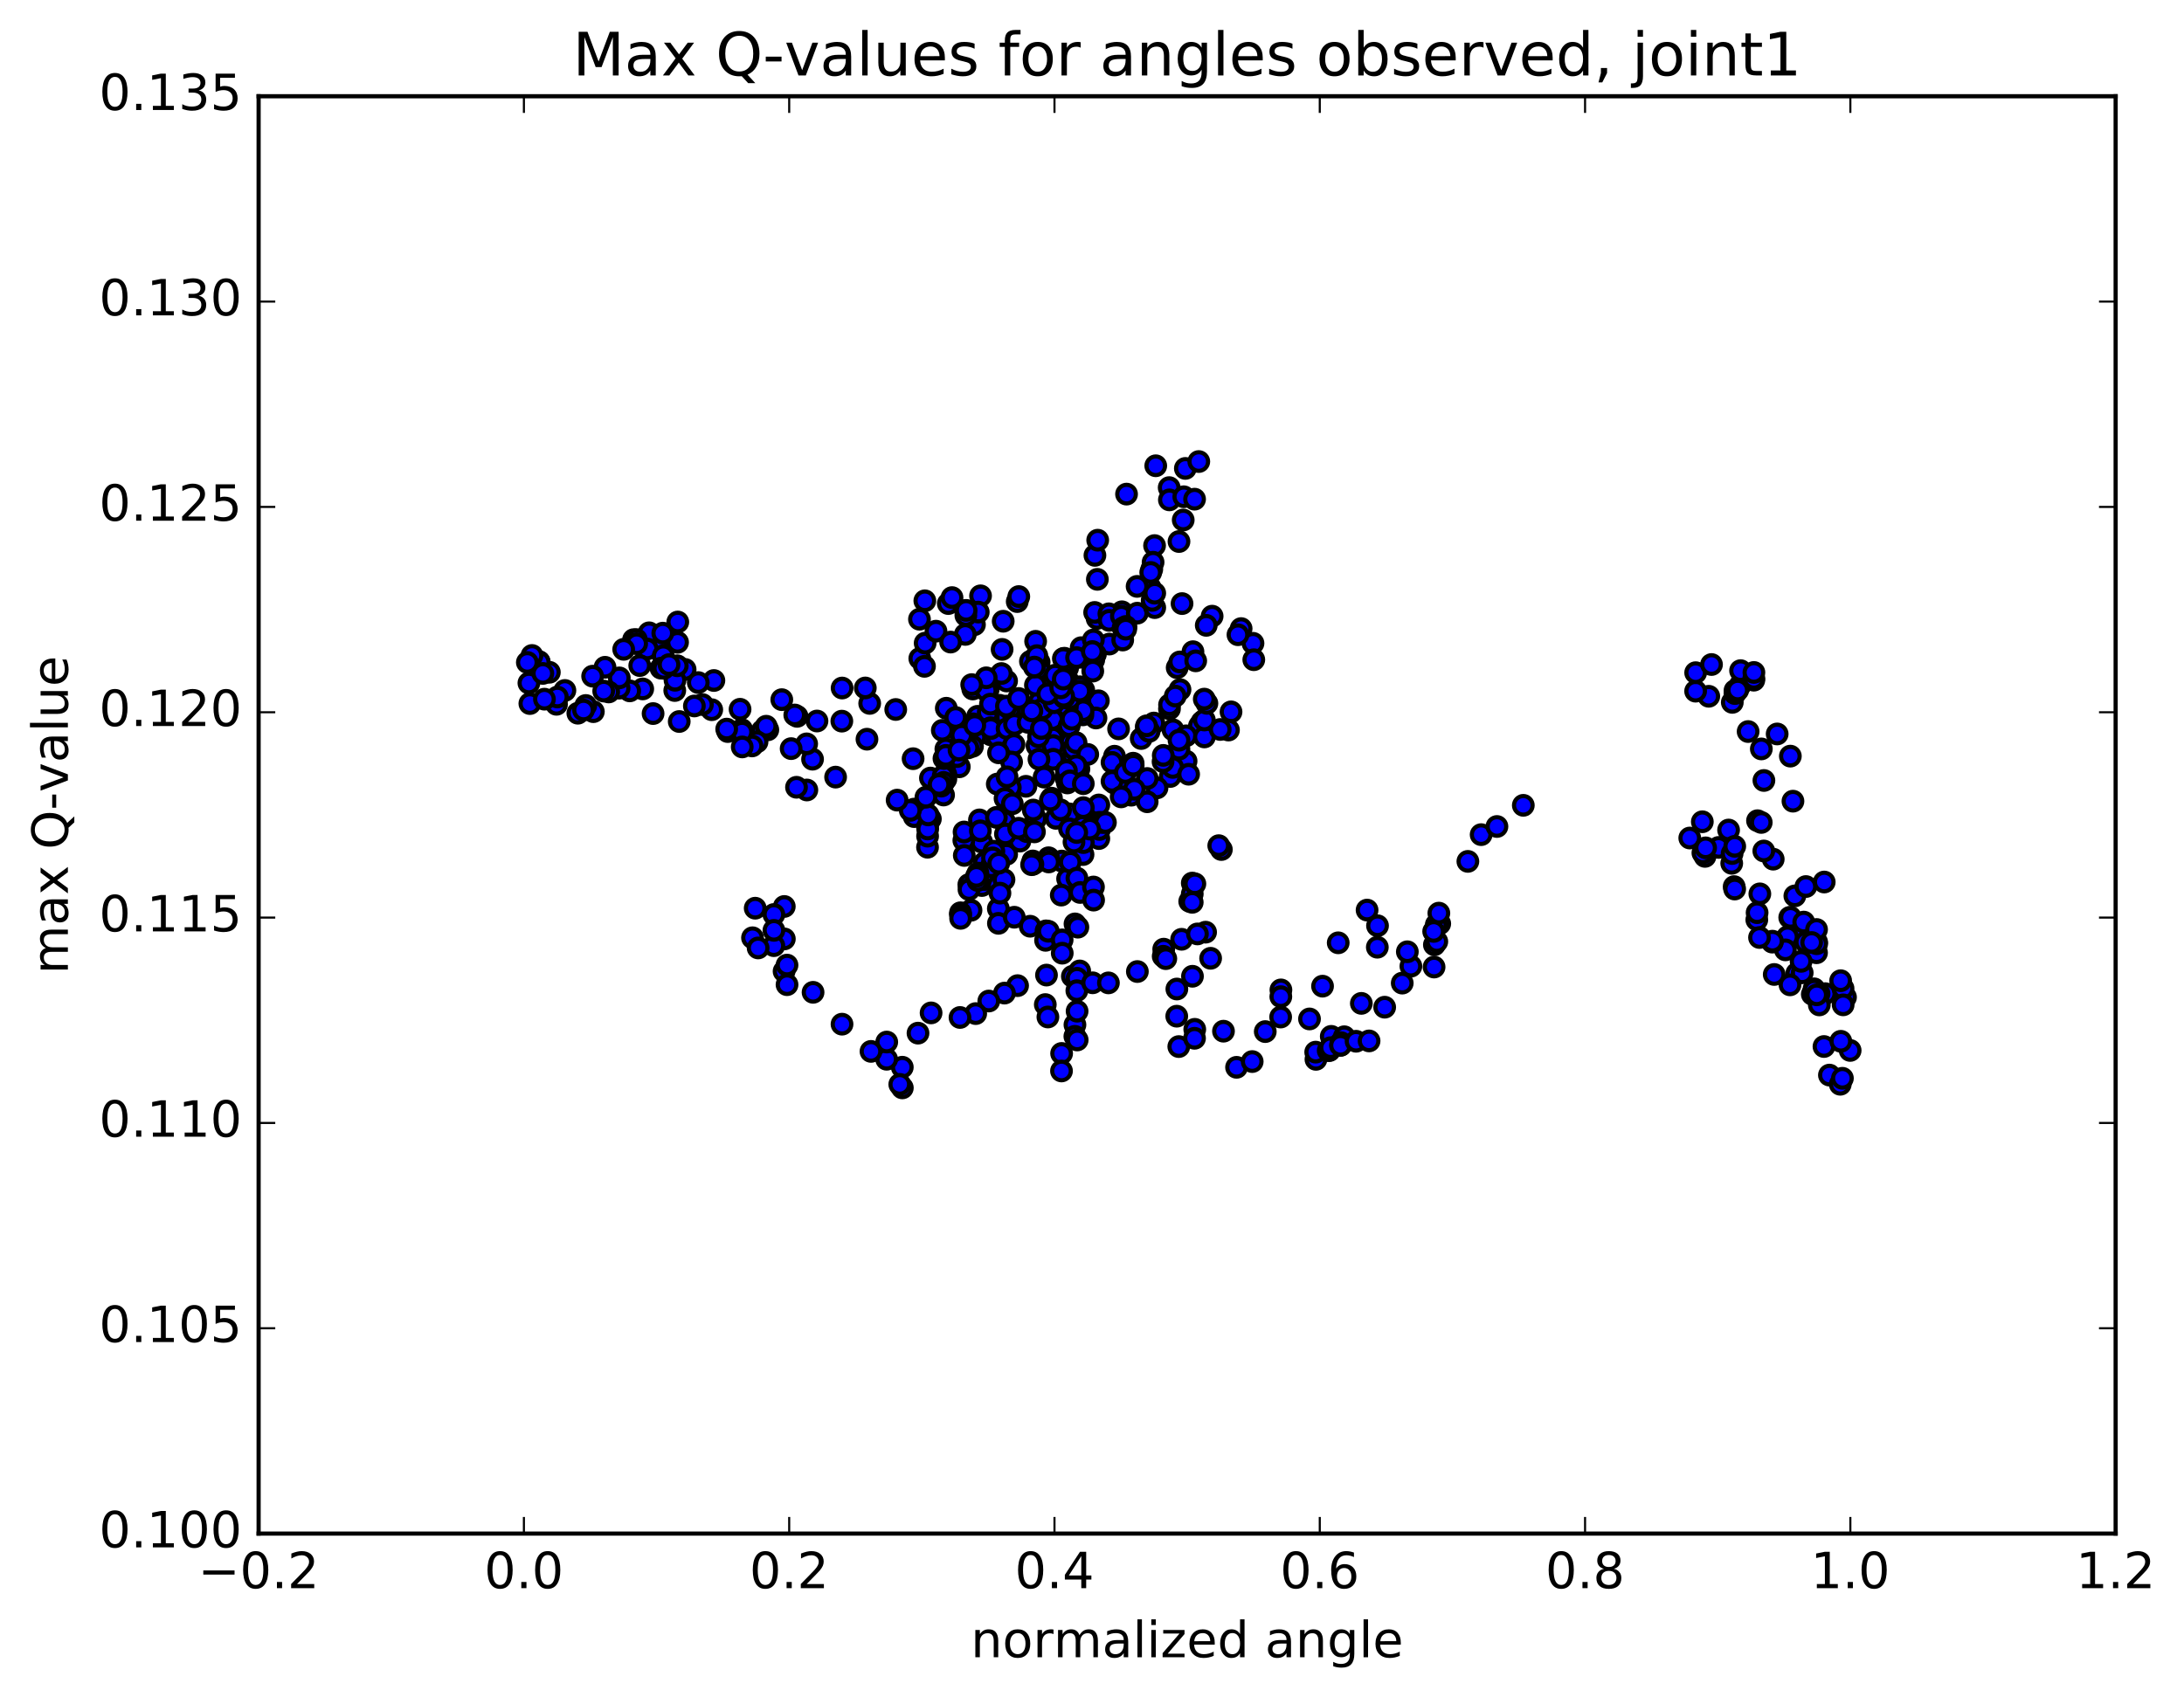 <?xml version="1.0" encoding="utf-8" standalone="no"?>
<!DOCTYPE svg PUBLIC "-//W3C//DTD SVG 1.1//EN"
  "http://www.w3.org/Graphics/SVG/1.1/DTD/svg11.dtd">
<!-- Created with matplotlib (http://matplotlib.org/) -->
<svg height="408pt" version="1.1" viewBox="0 0 525 408" width="525pt" xmlns="http://www.w3.org/2000/svg" xmlns:xlink="http://www.w3.org/1999/xlink">
 <defs>
  <style type="text/css">
*{stroke-linecap:butt;stroke-linejoin:round;stroke-miterlimit:100000;}
  </style>
 </defs>
 <g id="figure_1">
  <g id="patch_1">
   <path d="M 0 408.169 
L 525.309 408.169 
L 525.309 0 
L 0 0 
z
" style="fill:#ffffff;"/>
  </g>
  <g id="axes_1">
   <g id="patch_2">
    <path d="M 62.167 368.742 
L 508.567 368.742 
L 508.567 23.142 
L 62.167 23.142 
z
" style="fill:#ffffff;"/>
   </g>
   <g id="PathCollection_1">
    <defs>
     <path d="M 0 2.236 
C 0.593 2.236 1.162 2 1.581 1.581 
C 2 1.162 2.236 0.593 2.236 0 
C 2.236 -0.593 2 -1.162 1.581 -1.581 
C 1.162 -2 0.593 -2.236 0 -2.236 
C -0.593 -2.236 -1.162 -2 -1.581 -1.581 
C -2 -1.162 -2.236 -0.593 -2.236 0 
C -2.236 0.593 -2 1.162 -1.581 1.581 
C -1.162 2 -0.593 2.236 0 2.236 
z
" id="me5c4e58ae3" style="stroke:#000000;"/>
    </defs>
    <g clip-path="url(#peca464a67f)">
     <use style="fill:#0000ff;stroke:#000000;" x="267.865" xlink:href="#me5c4e58ae3" y="188.291"/>
     <use style="fill:#0000ff;stroke:#000000;" x="231.172" xlink:href="#me5c4e58ae3" y="176.791"/>
     <use style="fill:#0000ff;stroke:#000000;" x="234.972" xlink:href="#me5c4e58ae3" y="173.633"/>
     <use style="fill:#0000ff;stroke:#000000;" x="238.158" xlink:href="#me5c4e58ae3" y="173.676"/>
     <use style="fill:#0000ff;stroke:#000000;" x="238.162" xlink:href="#me5c4e58ae3" y="174.418"/>
     <use style="fill:#0000ff;stroke:#000000;" x="238.172" xlink:href="#me5c4e58ae3" y="176.686"/>
     <use style="fill:#0000ff;stroke:#000000;" x="234.379" xlink:href="#me5c4e58ae3" y="177.215"/>
     <use style="fill:#0000ff;stroke:#000000;" x="231.202" xlink:href="#me5c4e58ae3" y="177.795"/>
     <use style="fill:#0000ff;stroke:#000000;" x="234.998" xlink:href="#me5c4e58ae3" y="172.23"/>
     <use style="fill:#0000ff;stroke:#000000;" x="241.97" xlink:href="#me5c4e58ae3" y="163.736"/>
     <use style="fill:#0000ff;stroke:#000000;" x="248.95" xlink:href="#me5c4e58ae3" y="154.199"/>
     <use style="fill:#0000ff;stroke:#000000;" x="247.699" xlink:href="#me5c4e58ae3" y="159.009"/>
     <use style="fill:#0000ff;stroke:#000000;" x="240.725" xlink:href="#me5c4e58ae3" y="161.945"/>
     <use style="fill:#0000ff;stroke:#000000;" x="237.549" xlink:href="#me5c4e58ae3" y="165.762"/>
     <use style="fill:#0000ff;stroke:#000000;" x="237.554" xlink:href="#me5c4e58ae3" y="171.276"/>
     <use style="fill:#0000ff;stroke:#000000;" x="233.774" xlink:href="#me5c4e58ae3" y="179.453"/>
     <use style="fill:#0000ff;stroke:#000000;" x="230.599" xlink:href="#me5c4e58ae3" y="184.373"/>
     <use style="fill:#0000ff;stroke:#000000;" x="226.819" xlink:href="#me5c4e58ae3" y="191.156"/>
     <use style="fill:#0000ff;stroke:#000000;" x="223.646" xlink:href="#me5c4e58ae3" y="196.903"/>
     <use style="fill:#0000ff;stroke:#000000;" x="223.66" xlink:href="#me5c4e58ae3" y="187.077"/>
     <use style="fill:#0000ff;stroke:#000000;" x="227.474" xlink:href="#me5c4e58ae3" y="170.289"/>
     <use style="fill:#0000ff;stroke:#000000;" x="233.839" xlink:href="#me5c4e58ae3" y="165.665"/>
     <use style="fill:#0000ff;stroke:#000000;" x="237.038" xlink:href="#me5c4e58ae3" y="164.065"/>
     <use style="fill:#0000ff;stroke:#000000;" x="237.056" xlink:href="#me5c4e58ae3" y="165.074"/>
     <use style="fill:#0000ff;stroke:#000000;" x="237.087" xlink:href="#me5c4e58ae3" y="166.059"/>
     <use style="fill:#0000ff;stroke:#000000;" x="237.077" xlink:href="#me5c4e58ae3" y="162.972"/>
     <use style="fill:#0000ff;stroke:#000000;" x="240.891" xlink:href="#me5c4e58ae3" y="156.14"/>
     <use style="fill:#0000ff;stroke:#000000;" x="244.525" xlink:href="#me5c4e58ae3" y="144.644"/>
     <use style="fill:#0000ff;stroke:#000000;" x="244.9" xlink:href="#me5c4e58ae3" y="143.438"/>
     <use style="fill:#0000ff;stroke:#000000;" x="241.156" xlink:href="#me5c4e58ae3" y="149.373"/>
     <use style="fill:#0000ff;stroke:#000000;" x="234.244" xlink:href="#me5c4e58ae3" y="150.202"/>
     <use style="fill:#0000ff;stroke:#000000;" x="227.958" xlink:href="#me5c4e58ae3" y="145.12"/>
     <use style="fill:#0000ff;stroke:#000000;" x="221.026" xlink:href="#me5c4e58ae3" y="148.887"/>
     <use style="fill:#0000ff;stroke:#000000;" x="222.316" xlink:href="#me5c4e58ae3" y="144.456"/>
     <use style="fill:#0000ff;stroke:#000000;" x="221.107" xlink:href="#me5c4e58ae3" y="158.323"/>
     <use style="fill:#0000ff;stroke:#000000;" x="222.393" xlink:href="#me5c4e58ae3" y="154.635"/>
     <use style="fill:#0000ff;stroke:#000000;" x="224.997" xlink:href="#me5c4e58ae3" y="151.761"/>
     <use style="fill:#0000ff;stroke:#000000;" x="228.85" xlink:href="#me5c4e58ae3" y="143.684"/>
     <use style="fill:#0000ff;stroke:#000000;" x="235.709" xlink:href="#me5c4e58ae3" y="143.26"/>
     <use style="fill:#0000ff;stroke:#000000;" x="235.158" xlink:href="#me5c4e58ae3" y="147.173"/>
     <use style="fill:#0000ff;stroke:#000000;" x="232.046" xlink:href="#me5c4e58ae3" y="152.539"/>
     <use style="fill:#0000ff;stroke:#000000;" x="232.113" xlink:href="#me5c4e58ae3" y="146.819"/>
     <use style="fill:#0000ff;stroke:#000000;" x="232.18" xlink:href="#me5c4e58ae3" y="147.975"/>
     <use style="fill:#0000ff;stroke:#000000;" x="232.241" xlink:href="#me5c4e58ae3" y="146.764"/>
     <use style="fill:#0000ff;stroke:#000000;" x="228.514" xlink:href="#me5c4e58ae3" y="154.382"/>
     <use style="fill:#0000ff;stroke:#000000;" x="222.23" xlink:href="#me5c4e58ae3" y="160.214"/>
     <use style="fill:#0000ff;stroke:#000000;" x="215.321" xlink:href="#me5c4e58ae3" y="170.591"/>
     <use style="fill:#0000ff;stroke:#000000;" x="208.407" xlink:href="#me5c4e58ae3" y="177.735"/>
     <use style="fill:#0000ff;stroke:#000000;" x="200.867" xlink:href="#me5c4e58ae3" y="186.851"/>
     <use style="fill:#0000ff;stroke:#000000;" x="193.956" xlink:href="#me5c4e58ae3" y="189.945"/>
     <use style="fill:#0000ff;stroke:#000000;" x="191.468" xlink:href="#me5c4e58ae3" y="189.293"/>
     <use style="fill:#0000ff;stroke:#000000;" x="195.324" xlink:href="#me5c4e58ae3" y="182.543"/>
     <use style="fill:#0000ff;stroke:#000000;" x="202.364" xlink:href="#me5c4e58ae3" y="173.393"/>
     <use style="fill:#0000ff;stroke:#000000;" x="209.06" xlink:href="#me5c4e58ae3" y="169.127"/>
     <use style="fill:#0000ff;stroke:#000000;" x="208.006" xlink:href="#me5c4e58ae3" y="165.416"/>
     <use style="fill:#0000ff;stroke:#000000;" x="202.431" xlink:href="#me5c4e58ae3" y="165.43"/>
     <use style="fill:#0000ff;stroke:#000000;" x="196.391" xlink:href="#me5c4e58ae3" y="173.361"/>
     <use style="fill:#0000ff;stroke:#000000;" x="193.907" xlink:href="#me5c4e58ae3" y="178.855"/>
     <use style="fill:#0000ff;stroke:#000000;" x="190.178" xlink:href="#me5c4e58ae3" y="180"/>
     <use style="fill:#0000ff;stroke:#000000;" x="183.264" xlink:href="#me5c4e58ae3" y="175.676"/>
     <use style="fill:#0000ff;stroke:#000000;" x="184.572" xlink:href="#me5c4e58ae3" y="175.479"/>
     <use style="fill:#0000ff;stroke:#000000;" x="191.609" xlink:href="#me5c4e58ae3" y="172.239"/>
     <use style="fill:#0000ff;stroke:#000000;" x="191.052" xlink:href="#me5c4e58ae3" y="171.914"/>
     <use style="fill:#0000ff;stroke:#000000;" x="187.93" xlink:href="#me5c4e58ae3" y="168.227"/>
     <use style="fill:#0000ff;stroke:#000000;" x="184.187" xlink:href="#me5c4e58ae3" y="174.617"/>
     <use style="fill:#0000ff;stroke:#000000;" x="177.899" xlink:href="#me5c4e58ae3" y="170.537"/>
     <use style="fill:#0000ff;stroke:#000000;" x="171.609" xlink:href="#me5c4e58ae3" y="163.62"/>
     <use style="fill:#0000ff;stroke:#000000;" x="164.693" xlink:href="#me5c4e58ae3" y="160.96"/>
     <use style="fill:#0000ff;stroke:#000000;" x="162.201" xlink:href="#me5c4e58ae3" y="166.029"/>
     <use style="fill:#0000ff;stroke:#000000;" x="162.266" xlink:href="#me5c4e58ae3" y="163.562"/>
     <use style="fill:#0000ff;stroke:#000000;" x="158.528" xlink:href="#me5c4e58ae3" y="156.256"/>
     <use style="fill:#0000ff;stroke:#000000;" x="156.04" xlink:href="#me5c4e58ae3" y="152.154"/>
     <use style="fill:#0000ff;stroke:#000000;" x="152.297" xlink:href="#me5c4e58ae3" y="153.803"/>
     <use style="fill:#0000ff;stroke:#000000;" x="152.978" xlink:href="#me5c4e58ae3" y="153.783"/>
     <use style="fill:#0000ff;stroke:#000000;" x="155.584" xlink:href="#me5c4e58ae3" y="156.045"/>
     <use style="fill:#0000ff;stroke:#000000;" x="159.438" xlink:href="#me5c4e58ae3" y="157.657"/>
     <use style="fill:#0000ff;stroke:#000000;" x="158.887" xlink:href="#me5c4e58ae3" y="160.653"/>
     <use style="fill:#0000ff;stroke:#000000;" x="159.567" xlink:href="#me5c4e58ae3" y="160.701"/>
     <use style="fill:#0000ff;stroke:#000000;" x="162.807" xlink:href="#me5c4e58ae3" y="160.08"/>
     <use style="fill:#0000ff;stroke:#000000;" x="162.875" xlink:href="#me5c4e58ae3" y="154.437"/>
     <use style="fill:#0000ff;stroke:#000000;" x="162.927" xlink:href="#me5c4e58ae3" y="149.559"/>
     <use style="fill:#0000ff;stroke:#000000;" x="159.323" xlink:href="#me5c4e58ae3" y="152.237"/>
     <use style="fill:#0000ff;stroke:#000000;" x="153.041" xlink:href="#me5c4e58ae3" y="154.774"/>
     <use style="fill:#0000ff;stroke:#000000;" x="149.927" xlink:href="#me5c4e58ae3" y="156.125"/>
     <use style="fill:#0000ff;stroke:#000000;" x="153.785" xlink:href="#me5c4e58ae3" y="160.027"/>
     <use style="fill:#0000ff;stroke:#000000;" x="160.825" xlink:href="#me5c4e58ae3" y="159.796"/>
     <use style="fill:#0000ff;stroke:#000000;" x="167.857" xlink:href="#me5c4e58ae3" y="164.12"/>
     <use style="fill:#0000ff;stroke:#000000;" x="171.093" xlink:href="#me5c4e58ae3" y="170.641"/>
     <use style="fill:#0000ff;stroke:#000000;" x="174.939" xlink:href="#me5c4e58ae3" y="175.897"/>
     <use style="fill:#0000ff;stroke:#000000;" x="181.978" xlink:href="#me5c4e58ae3" y="178.373"/>
     <use style="fill:#0000ff;stroke:#000000;" x="180.782" xlink:href="#me5c4e58ae3" y="179.353"/>
     <use style="fill:#0000ff;stroke:#000000;" x="178.295" xlink:href="#me5c4e58ae3" y="175.417"/>
     <use style="fill:#0000ff;stroke:#000000;" x="178.364" xlink:href="#me5c4e58ae3" y="176.026"/>
     <use style="fill:#0000ff;stroke:#000000;" x="178.42" xlink:href="#me5c4e58ae3" y="179.592"/>
     <use style="fill:#0000ff;stroke:#000000;" x="174.686" xlink:href="#me5c4e58ae3" y="175.307"/>
     <use style="fill:#0000ff;stroke:#000000;" x="168.85" xlink:href="#me5c4e58ae3" y="169.402"/>
     <use style="fill:#0000ff;stroke:#000000;" x="166.918" xlink:href="#me5c4e58ae3" y="169.744"/>
     <use style="fill:#0000ff;stroke:#000000;" x="163.277" xlink:href="#me5c4e58ae3" y="173.48"/>
     <use style="fill:#0000ff;stroke:#000000;" x="156.992" xlink:href="#me5c4e58ae3" y="171.572"/>
     <use style="fill:#0000ff;stroke:#000000;" x="154.502" xlink:href="#me5c4e58ae3" y="165.646"/>
     <use style="fill:#0000ff;stroke:#000000;" x="151.378" xlink:href="#me5c4e58ae3" y="166.115"/>
     <use style="fill:#0000ff;stroke:#000000;" x="148.824" xlink:href="#me5c4e58ae3" y="165.468"/>
     <use style="fill:#0000ff;stroke:#000000;" x="148.868" xlink:href="#me5c4e58ae3" y="162.993"/>
     <use style="fill:#0000ff;stroke:#000000;" x="145.44" xlink:href="#me5c4e58ae3" y="160.441"/>
     <use style="fill:#0000ff;stroke:#000000;" x="142.46" xlink:href="#me5c4e58ae3" y="162.578"/>
     <use style="fill:#0000ff;stroke:#000000;" x="146.318" xlink:href="#me5c4e58ae3" y="166.376"/>
     <use style="fill:#0000ff;stroke:#000000;" x="145.12" xlink:href="#me5c4e58ae3" y="166.162"/>
     <use style="fill:#0000ff;stroke:#000000;" x="142.633" xlink:href="#me5c4e58ae3" y="171.113"/>
     <use style="fill:#0000ff;stroke:#000000;" x="138.905" xlink:href="#me5c4e58ae3" y="171.487"/>
     <use style="fill:#0000ff;stroke:#000000;" x="135.793" xlink:href="#me5c4e58ae3" y="166.015"/>
     <use style="fill:#0000ff;stroke:#000000;" x="132.056" xlink:href="#me5c4e58ae3" y="161.642"/>
     <use style="fill:#0000ff;stroke:#000000;" x="129.568" xlink:href="#me5c4e58ae3" y="159.066"/>
     <use style="fill:#0000ff;stroke:#000000;" x="129.626" xlink:href="#me5c4e58ae3" y="159.182"/>
     <use style="fill:#0000ff;stroke:#000000;" x="444.748" xlink:href="#me5c4e58ae3" y="252.569"/>
     <use style="fill:#0000ff;stroke:#000000;" x="438.458" xlink:href="#me5c4e58ae3" y="251.624"/>
     <use style="fill:#0000ff;stroke:#000000;" x="439.765" xlink:href="#me5c4e58ae3" y="258.499"/>
     <use style="fill:#0000ff;stroke:#000000;" x="442.37" xlink:href="#me5c4e58ae3" y="260.702"/>
     <use style="fill:#0000ff;stroke:#000000;" x="127.372" xlink:href="#me5c4e58ae3" y="169.164"/>
     <use style="fill:#0000ff;stroke:#000000;" x="133.773" xlink:href="#me5c4e58ae3" y="169.344"/>
     <use style="fill:#0000ff;stroke:#000000;" x="140.816" xlink:href="#me5c4e58ae3" y="169.628"/>
     <use style="fill:#0000ff;stroke:#000000;" x="140.269" xlink:href="#me5c4e58ae3" y="170.725"/>
     <use style="fill:#0000ff;stroke:#000000;" x="133.987" xlink:href="#me5c4e58ae3" y="167.592"/>
     <use style="fill:#0000ff;stroke:#000000;" x="130.874" xlink:href="#me5c4e58ae3" y="168.11"/>
     <use style="fill:#0000ff;stroke:#000000;" x="127.141" xlink:href="#me5c4e58ae3" y="164.232"/>
     <use style="fill:#0000ff;stroke:#000000;" x="442.886" xlink:href="#me5c4e58ae3" y="259.265"/>
     <use style="fill:#0000ff;stroke:#000000;" x="127.887" xlink:href="#me5c4e58ae3" y="157.604"/>
     <use style="fill:#0000ff;stroke:#000000;" x="130.493" xlink:href="#me5c4e58ae3" y="161.919"/>
     <use style="fill:#0000ff;stroke:#000000;" x="126.767" xlink:href="#me5c4e58ae3" y="159.275"/>
     <use style="fill:#0000ff;stroke:#000000;" x="442.505" xlink:href="#me5c4e58ae3" y="250.37"/>
     <use style="fill:#0000ff;stroke:#000000;" x="438.772" xlink:href="#me5c4e58ae3" y="238.916"/>
     <use style="fill:#0000ff;stroke:#000000;" x="435.653" xlink:href="#me5c4e58ae3" y="239.065"/>
     <use style="fill:#0000ff;stroke:#000000;" x="431.919" xlink:href="#me5c4e58ae3" y="234.048"/>
     <use style="fill:#0000ff;stroke:#000000;" x="433.22" xlink:href="#me5c4e58ae3" y="233.907"/>
     <use style="fill:#0000ff;stroke:#000000;" x="432.737" xlink:href="#me5c4e58ae3" y="223.036"/>
     <use style="fill:#0000ff;stroke:#000000;" x="430.222" xlink:href="#me5c4e58ae3" y="220.597"/>
     <use style="fill:#0000ff;stroke:#000000;" x="430.402" xlink:href="#me5c4e58ae3" y="220.572"/>
     <use style="fill:#0000ff;stroke:#000000;" x="434.078" xlink:href="#me5c4e58ae3" y="226.536"/>
     <use style="fill:#0000ff;stroke:#000000;" x="436.666" xlink:href="#me5c4e58ae3" y="229.083"/>
     <use style="fill:#0000ff;stroke:#000000;" x="436.684" xlink:href="#me5c4e58ae3" y="226.518"/>
     <use style="fill:#0000ff;stroke:#000000;" x="436.703" xlink:href="#me5c4e58ae3" y="226.912"/>
     <use style="fill:#0000ff;stroke:#000000;" x="433.586" xlink:href="#me5c4e58ae3" y="221.71"/>
     <use style="fill:#0000ff;stroke:#000000;" x="431.455" xlink:href="#me5c4e58ae3" y="215.409"/>
     <use style="fill:#0000ff;stroke:#000000;" x="434.11" xlink:href="#me5c4e58ae3" y="213.163"/>
     <use style="fill:#0000ff;stroke:#000000;" x="438.517" xlink:href="#me5c4e58ae3" y="212.075"/>
     <use style="fill:#0000ff;stroke:#000000;" x="436.67" xlink:href="#me5c4e58ae3" y="223.487"/>
     <use style="fill:#0000ff;stroke:#000000;" x="429.691" xlink:href="#me5c4e58ae3" y="225.242"/>
     <use style="fill:#0000ff;stroke:#000000;" x="426.498" xlink:href="#me5c4e58ae3" y="234.305"/>
     <use style="fill:#0000ff;stroke:#000000;" x="430.29" xlink:href="#me5c4e58ae3" y="236.799"/>
     <use style="fill:#0000ff;stroke:#000000;" x="437.278" xlink:href="#me5c4e58ae3" y="238.917"/>
     <use style="fill:#0000ff;stroke:#000000;" x="443.63" xlink:href="#me5c4e58ae3" y="239.779"/>
     <use style="fill:#0000ff;stroke:#000000;" x="443.04" xlink:href="#me5c4e58ae3" y="237.669"/>
     <use style="fill:#0000ff;stroke:#000000;" x="436.077" xlink:href="#me5c4e58ae3" y="237.753"/>
     <use style="fill:#0000ff;stroke:#000000;" x="437.333" xlink:href="#me5c4e58ae3" y="241.621"/>
     <use style="fill:#0000ff;stroke:#000000;" x="436.1" xlink:href="#me5c4e58ae3" y="238.11"/>
     <use style="fill:#0000ff;stroke:#000000;" x="436.716" xlink:href="#me5c4e58ae3" y="239.197"/>
     <use style="fill:#0000ff;stroke:#000000;" x="443.064" xlink:href="#me5c4e58ae3" y="241.602"/>
     <use style="fill:#0000ff;stroke:#000000;" x="442.463" xlink:href="#me5c4e58ae3" y="235.803"/>
     <use style="fill:#0000ff;stroke:#000000;" x="435.494" xlink:href="#me5c4e58ae3" y="226.616"/>
     <use style="fill:#0000ff;stroke:#000000;" x="432.958" xlink:href="#me5c4e58ae3" y="231.151"/>
     <use style="fill:#0000ff;stroke:#000000;" x="429.185" xlink:href="#me5c4e58ae3" y="228.388"/>
     <use style="fill:#0000ff;stroke:#000000;" x="426.032" xlink:href="#me5c4e58ae3" y="226.525"/>
     <use style="fill:#0000ff;stroke:#000000;" x="426.07" xlink:href="#me5c4e58ae3" y="226.299"/>
     <use style="fill:#0000ff;stroke:#000000;" x="422.309" xlink:href="#me5c4e58ae3" y="221.154"/>
     <use style="fill:#0000ff;stroke:#000000;" x="422.963" xlink:href="#me5c4e58ae3" y="225.415"/>
     <use style="fill:#0000ff;stroke:#000000;" x="422.382" xlink:href="#me5c4e58ae3" y="219.443"/>
     <use style="fill:#0000ff;stroke:#000000;" x="423.039" xlink:href="#me5c4e58ae3" y="214.92"/>
     <use style="fill:#0000ff;stroke:#000000;" x="426.254" xlink:href="#me5c4e58ae3" y="206.579"/>
     <use style="fill:#0000ff;stroke:#000000;" x="422.48" xlink:href="#me5c4e58ae3" y="197.33"/>
     <use style="fill:#0000ff;stroke:#000000;" x="415.528" xlink:href="#me5c4e58ae3" y="199.574"/>
     <use style="fill:#0000ff;stroke:#000000;" x="409.212" xlink:href="#me5c4e58ae3" y="197.585"/>
     <use style="fill:#0000ff;stroke:#000000;" x="409.857" xlink:href="#me5c4e58ae3" y="205.909"/>
     <use style="fill:#0000ff;stroke:#000000;" x="416.867" xlink:href="#me5c4e58ae3" y="213.18"/>
     <use style="fill:#0000ff;stroke:#000000;" x="416.279" xlink:href="#me5c4e58ae3" y="207.576"/>
     <use style="fill:#0000ff;stroke:#000000;" x="413.13" xlink:href="#me5c4e58ae3" y="203.757"/>
     <use style="fill:#0000ff;stroke:#000000;" x="409.352" xlink:href="#me5c4e58ae3" y="205.071"/>
     <use style="fill:#0000ff;stroke:#000000;" x="406.193" xlink:href="#me5c4e58ae3" y="201.495"/>
     <use style="fill:#0000ff;stroke:#000000;" x="410.005" xlink:href="#me5c4e58ae3" y="203.859"/>
     <use style="fill:#0000ff;stroke:#000000;" x="416.989" xlink:href="#me5c4e58ae3" y="213.762"/>
     <use style="fill:#0000ff;stroke:#000000;" x="416.374" xlink:href="#me5c4e58ae3" y="205.225"/>
     <use style="fill:#0000ff;stroke:#000000;" x="417.004" xlink:href="#me5c4e58ae3" y="203.494"/>
     <use style="fill:#0000ff;stroke:#000000;" x="423.992" xlink:href="#me5c4e58ae3" y="204.615"/>
     <use style="fill:#0000ff;stroke:#000000;" x="423.376" xlink:href="#me5c4e58ae3" y="197.75"/>
     <use style="fill:#0000ff;stroke:#000000;" x="424.017" xlink:href="#me5c4e58ae3" y="187.66"/>
     <use style="fill:#0000ff;stroke:#000000;" x="431" xlink:href="#me5c4e58ae3" y="192.636"/>
     <use style="fill:#0000ff;stroke:#000000;" x="430.373" xlink:href="#me5c4e58ae3" y="181.804"/>
     <use style="fill:#0000ff;stroke:#000000;" x="427.203" xlink:href="#me5c4e58ae3" y="176.474"/>
     <use style="fill:#0000ff;stroke:#000000;" x="423.397" xlink:href="#me5c4e58ae3" y="180.071"/>
     <use style="fill:#0000ff;stroke:#000000;" x="420.224" xlink:href="#me5c4e58ae3" y="175.894"/>
     <use style="fill:#0000ff;stroke:#000000;" x="416.417" xlink:href="#me5c4e58ae3" y="168.878"/>
     <use style="fill:#0000ff;stroke:#000000;" x="417.055" xlink:href="#me5c4e58ae3" y="166.758"/>
     <use style="fill:#0000ff;stroke:#000000;" x="417.067" xlink:href="#me5c4e58ae3" y="166.023"/>
     <use style="fill:#0000ff;stroke:#000000;" x="418.345" xlink:href="#me5c4e58ae3" y="164.707"/>
     <use style="fill:#0000ff;stroke:#000000;" x="417.726" xlink:href="#me5c4e58ae3" y="165.923"/>
     <use style="fill:#0000ff;stroke:#000000;" x="410.76" xlink:href="#me5c4e58ae3" y="167.415"/>
     <use style="fill:#0000ff;stroke:#000000;" x="407.601" xlink:href="#me5c4e58ae3" y="166.187"/>
     <use style="fill:#0000ff;stroke:#000000;" x="407.609" xlink:href="#me5c4e58ae3" y="161.743"/>
     <use style="fill:#0000ff;stroke:#000000;" x="411.419" xlink:href="#me5c4e58ae3" y="159.778"/>
     <use style="fill:#0000ff;stroke:#000000;" x="418.405" xlink:href="#me5c4e58ae3" y="161.249"/>
     <use style="fill:#0000ff;stroke:#000000;" x="421.589" xlink:href="#me5c4e58ae3" y="163.542"/>
     <use style="fill:#0000ff;stroke:#000000;" x="421.602" xlink:href="#me5c4e58ae3" y="163.1"/>
     <use style="fill:#0000ff;stroke:#000000;" x="421.613" xlink:href="#me5c4e58ae3" y="161.689"/>
     <use style="fill:#0000ff;stroke:#000000;" x="231.172" xlink:href="#me5c4e58ae3" y="176.791"/>
     <use style="fill:#0000ff;stroke:#000000;" x="231.169" xlink:href="#me5c4e58ae3" y="177.983"/>
     <use style="fill:#0000ff;stroke:#000000;" x="227.377" xlink:href="#me5c4e58ae3" y="186.22"/>
     <use style="fill:#0000ff;stroke:#000000;" x="227.994" xlink:href="#me5c4e58ae3" y="182.609"/>
     <use style="fill:#0000ff;stroke:#000000;" x="227.369" xlink:href="#me5c4e58ae3" y="187.32"/>
     <use style="fill:#0000ff;stroke:#000000;" x="227.355" xlink:href="#me5c4e58ae3" y="181.702"/>
     <use style="fill:#0000ff;stroke:#000000;" x="226.734" xlink:href="#me5c4e58ae3" y="186.527"/>
     <use style="fill:#0000ff;stroke:#000000;" x="219.761" xlink:href="#me5c4e58ae3" y="194.542"/>
     <use style="fill:#0000ff;stroke:#000000;" x="219.755" xlink:href="#me5c4e58ae3" y="196.343"/>
     <use style="fill:#0000ff;stroke:#000000;" x="222.951" xlink:href="#me5c4e58ae3" y="198.776"/>
     <use style="fill:#0000ff;stroke:#000000;" x="222.963" xlink:href="#me5c4e58ae3" y="203.712"/>
     <use style="fill:#0000ff;stroke:#000000;" x="222.98" xlink:href="#me5c4e58ae3" y="201.049"/>
     <use style="fill:#0000ff;stroke:#000000;" x="223.006" xlink:href="#me5c4e58ae3" y="199.324"/>
     <use style="fill:#0000ff;stroke:#000000;" x="226.824" xlink:href="#me5c4e58ae3" y="188.122"/>
     <use style="fill:#0000ff;stroke:#000000;" x="230.036" xlink:href="#me5c4e58ae3" y="181.913"/>
     <use style="fill:#0000ff;stroke:#000000;" x="226.266" xlink:href="#me5c4e58ae3" y="189.017"/>
     <use style="fill:#0000ff;stroke:#000000;" x="223.107" xlink:href="#me5c4e58ae3" y="195.938"/>
     <use style="fill:#0000ff;stroke:#000000;" x="226.916" xlink:href="#me5c4e58ae3" y="182.381"/>
     <use style="fill:#0000ff;stroke:#000000;" x="233.916" xlink:href="#me5c4e58ae3" y="174.028"/>
     <use style="fill:#0000ff;stroke:#000000;" x="240.276" xlink:href="#me5c4e58ae3" y="169.578"/>
     <use style="fill:#0000ff;stroke:#000000;" x="239.663" xlink:href="#me5c4e58ae3" y="177.226"/>
     <use style="fill:#0000ff;stroke:#000000;" x="232.704" xlink:href="#me5c4e58ae3" y="179.825"/>
     <use style="fill:#0000ff;stroke:#000000;" x="225.748" xlink:href="#me5c4e58ae3" y="188.623"/>
     <use style="fill:#0000ff;stroke:#000000;" x="222.582" xlink:href="#me5c4e58ae3" y="191.685"/>
     <use style="fill:#0000ff;stroke:#000000;" x="218.811" xlink:href="#me5c4e58ae3" y="194.848"/>
     <use style="fill:#0000ff;stroke:#000000;" x="215.657" xlink:href="#me5c4e58ae3" y="192.381"/>
     <use style="fill:#0000ff;stroke:#000000;" x="219.495" xlink:href="#me5c4e58ae3" y="182.42"/>
     <use style="fill:#0000ff;stroke:#000000;" x="226.519" xlink:href="#me5c4e58ae3" y="175.605"/>
     <use style="fill:#0000ff;stroke:#000000;" x="229.737" xlink:href="#me5c4e58ae3" y="172.517"/>
     <use style="fill:#0000ff;stroke:#000000;" x="233.582" xlink:href="#me5c4e58ae3" y="164.609"/>
     <use style="fill:#0000ff;stroke:#000000;" x="238.085" xlink:href="#me5c4e58ae3" y="169.303"/>
     <use style="fill:#0000ff;stroke:#000000;" x="238.126" xlink:href="#me5c4e58ae3" y="174.965"/>
     <use style="fill:#0000ff;stroke:#000000;" x="238.169" xlink:href="#me5c4e58ae3" y="175.175"/>
     <use style="fill:#0000ff;stroke:#000000;" x="242.016" xlink:href="#me5c4e58ae3" y="172.504"/>
     <use style="fill:#0000ff;stroke:#000000;" x="242.085" xlink:href="#me5c4e58ae3" y="175.191"/>
     <use style="fill:#0000ff;stroke:#000000;" x="242.755" xlink:href="#me5c4e58ae3" y="170.469"/>
     <use style="fill:#0000ff;stroke:#000000;" x="249.791" xlink:href="#me5c4e58ae3" y="159.218"/>
     <use style="fill:#0000ff;stroke:#000000;" x="249.24" xlink:href="#me5c4e58ae3" y="157.642"/>
     <use style="fill:#0000ff;stroke:#000000;" x="249.915" xlink:href="#me5c4e58ae3" y="161.21"/>
     <use style="fill:#0000ff;stroke:#000000;" x="249.998" xlink:href="#me5c4e58ae3" y="169.03"/>
     <use style="fill:#0000ff;stroke:#000000;" x="242.449" xlink:href="#me5c4e58ae3" y="180.844"/>
     <use style="fill:#0000ff;stroke:#000000;" x="243.745" xlink:href="#me5c4e58ae3" y="179"/>
     <use style="fill:#0000ff;stroke:#000000;" x="243.172" xlink:href="#me5c4e58ae3" y="183.225"/>
     <use style="fill:#0000ff;stroke:#000000;" x="240.03" xlink:href="#me5c4e58ae3" y="181.007"/>
     <use style="fill:#0000ff;stroke:#000000;" x="243.872" xlink:href="#me5c4e58ae3" y="174.177"/>
     <use style="fill:#0000ff;stroke:#000000;" x="247.087" xlink:href="#me5c4e58ae3" y="170.837"/>
     <use style="fill:#0000ff;stroke:#000000;" x="247.12" xlink:href="#me5c4e58ae3" y="173.686"/>
     <use style="fill:#0000ff;stroke:#000000;" x="250.944" xlink:href="#me5c4e58ae3" y="175.133"/>
     <use style="fill:#0000ff;stroke:#000000;" x="254.158" xlink:href="#me5c4e58ae3" y="173.901"/>
     <use style="fill:#0000ff;stroke:#000000;" x="257.992" xlink:href="#me5c4e58ae3" y="171.726"/>
     <use style="fill:#0000ff;stroke:#000000;" x="257.406" xlink:href="#me5c4e58ae3" y="178.517"/>
     <use style="fill:#0000ff;stroke:#000000;" x="252.991" xlink:href="#me5c4e58ae3" y="177.42"/>
     <use style="fill:#0000ff;stroke:#000000;" x="253.025" xlink:href="#me5c4e58ae3" y="172.994"/>
     <use style="fill:#0000ff;stroke:#000000;" x="249.272" xlink:href="#me5c4e58ae3" y="179.305"/>
     <use style="fill:#0000ff;stroke:#000000;" x="249.929" xlink:href="#me5c4e58ae3" y="176.774"/>
     <use style="fill:#0000ff;stroke:#000000;" x="253.147" xlink:href="#me5c4e58ae3" y="179.255"/>
     <use style="fill:#0000ff;stroke:#000000;" x="253.182" xlink:href="#me5c4e58ae3" y="182.557"/>
     <use style="fill:#0000ff;stroke:#000000;" x="257.021" xlink:href="#me5c4e58ae3" y="174.498"/>
     <use style="fill:#0000ff;stroke:#000000;" x="264.035" xlink:href="#me5c4e58ae3" y="168.494"/>
     <use style="fill:#0000ff;stroke:#000000;" x="263.458" xlink:href="#me5c4e58ae3" y="172.638"/>
     <use style="fill:#0000ff;stroke:#000000;" x="260.316" xlink:href="#me5c4e58ae3" y="171.883"/>
     <use style="fill:#0000ff;stroke:#000000;" x="260.355" xlink:href="#me5c4e58ae3" y="170.872"/>
     <use style="fill:#0000ff;stroke:#000000;" x="256.583" xlink:href="#me5c4e58ae3" y="169.948"/>
     <use style="fill:#0000ff;stroke:#000000;" x="252.798" xlink:href="#me5c4e58ae3" y="163.926"/>
     <use style="fill:#0000ff;stroke:#000000;" x="256.637" xlink:href="#me5c4e58ae3" y="160.6"/>
     <use style="fill:#0000ff;stroke:#000000;" x="259.858" xlink:href="#me5c4e58ae3" y="158.022"/>
     <use style="fill:#0000ff;stroke:#000000;" x="259.897" xlink:href="#me5c4e58ae3" y="155.729"/>
     <use style="fill:#0000ff;stroke:#000000;" x="263.726" xlink:href="#me5c4e58ae3" y="148.706"/>
     <use style="fill:#0000ff;stroke:#000000;" x="263.134" xlink:href="#me5c4e58ae3" y="147.256"/>
     <use style="fill:#0000ff;stroke:#000000;" x="263.79" xlink:href="#me5c4e58ae3" y="139.299"/>
     <use style="fill:#0000ff;stroke:#000000;" x="263.204" xlink:href="#me5c4e58ae3" y="133.534"/>
     <use style="fill:#0000ff;stroke:#000000;" x="263.87" xlink:href="#me5c4e58ae3" y="129.884"/>
     <use style="fill:#0000ff;stroke:#000000;" x="270.803" xlink:href="#me5c4e58ae3" y="118.806"/>
     <use style="fill:#0000ff;stroke:#000000;" x="277.824" xlink:href="#me5c4e58ae3" y="111.989"/>
     <use style="fill:#0000ff;stroke:#000000;" x="281.054" xlink:href="#me5c4e58ae3" y="117.243"/>
     <use style="fill:#0000ff;stroke:#000000;" x="281.104" xlink:href="#me5c4e58ae3" y="120.186"/>
     <use style="fill:#0000ff;stroke:#000000;" x="284.942" xlink:href="#me5c4e58ae3" y="112.627"/>
     <use style="fill:#0000ff;stroke:#000000;" x="288.169" xlink:href="#me5c4e58ae3" y="110.975"/>
     <use style="fill:#0000ff;stroke:#000000;" x="284.427" xlink:href="#me5c4e58ae3" y="125.03"/>
     <use style="fill:#0000ff;stroke:#000000;" x="276.87" xlink:href="#me5c4e58ae3" y="136.854"/>
     <use style="fill:#0000ff;stroke:#000000;" x="277.538" xlink:href="#me5c4e58ae3" y="131.18"/>
     <use style="fill:#0000ff;stroke:#000000;" x="284.561" xlink:href="#me5c4e58ae3" y="119.44"/>
     <use style="fill:#0000ff;stroke:#000000;" x="287.156" xlink:href="#me5c4e58ae3" y="120.021"/>
     <use style="fill:#0000ff;stroke:#000000;" x="283.411" xlink:href="#me5c4e58ae3" y="130.206"/>
     <use style="fill:#0000ff;stroke:#000000;" x="276.481" xlink:href="#me5c4e58ae3" y="141.303"/>
     <use style="fill:#0000ff;stroke:#000000;" x="273.342" xlink:href="#me5c4e58ae3" y="140.991"/>
     <use style="fill:#0000ff;stroke:#000000;" x="277.185" xlink:href="#me5c4e58ae3" y="135.185"/>
     <use style="fill:#0000ff;stroke:#000000;" x="276.615" xlink:href="#me5c4e58ae3" y="137.639"/>
     <use style="fill:#0000ff;stroke:#000000;" x="269.689" xlink:href="#me5c4e58ae3" y="147.095"/>
     <use style="fill:#0000ff;stroke:#000000;" x="266.559" xlink:href="#me5c4e58ae3" y="147.589"/>
     <use style="fill:#0000ff;stroke:#000000;" x="266.62" xlink:href="#me5c4e58ae3" y="149.167"/>
     <use style="fill:#0000ff;stroke:#000000;" x="266.67" xlink:href="#me5c4e58ae3" y="154.86"/>
     <use style="fill:#0000ff;stroke:#000000;" x="262.922" xlink:href="#me5c4e58ae3" y="158.668"/>
     <use style="fill:#0000ff;stroke:#000000;" x="255.994" xlink:href="#me5c4e58ae3" y="162.229"/>
     <use style="fill:#0000ff;stroke:#000000;" x="256.657" xlink:href="#me5c4e58ae3" y="163.56"/>
     <use style="fill:#0000ff;stroke:#000000;" x="260.521" xlink:href="#me5c4e58ae3" y="165.94"/>
     <use style="fill:#0000ff;stroke:#000000;" x="256.77" xlink:href="#me5c4e58ae3" y="164.748"/>
     <use style="fill:#0000ff;stroke:#000000;" x="253.639" xlink:href="#me5c4e58ae3" y="162.339"/>
     <use style="fill:#0000ff;stroke:#000000;" x="249.893" xlink:href="#me5c4e58ae3" y="168.737"/>
     <use style="fill:#0000ff;stroke:#000000;" x="250.561" xlink:href="#me5c4e58ae3" y="170.455"/>
     <use style="fill:#0000ff;stroke:#000000;" x="258.227" xlink:href="#me5c4e58ae3" y="166.984"/>
     <use style="fill:#0000ff;stroke:#000000;" x="257.66" xlink:href="#me5c4e58ae3" y="172.924"/>
     <use style="fill:#0000ff;stroke:#000000;" x="257.691" xlink:href="#me5c4e58ae3" y="166.465"/>
     <use style="fill:#0000ff;stroke:#000000;" x="257.135" xlink:href="#me5c4e58ae3" y="168.068"/>
     <use style="fill:#0000ff;stroke:#000000;" x="253.383" xlink:href="#me5c4e58ae3" y="168.968"/>
     <use style="fill:#0000ff;stroke:#000000;" x="249.647" xlink:href="#me5c4e58ae3" y="177.166"/>
     <use style="fill:#0000ff;stroke:#000000;" x="250.314" xlink:href="#me5c4e58ae3" y="175.164"/>
     <use style="fill:#0000ff;stroke:#000000;" x="249.751" xlink:href="#me5c4e58ae3" y="182.545"/>
     <use style="fill:#0000ff;stroke:#000000;" x="246.621" xlink:href="#me5c4e58ae3" y="189.058"/>
     <use style="fill:#0000ff;stroke:#000000;" x="242.864" xlink:href="#me5c4e58ae3" y="189.377"/>
     <use style="fill:#0000ff;stroke:#000000;" x="239.73" xlink:href="#me5c4e58ae3" y="188.52"/>
     <use style="fill:#0000ff;stroke:#000000;" x="235.973" xlink:href="#me5c4e58ae3" y="202.47"/>
     <use style="fill:#0000ff;stroke:#000000;" x="236.632" xlink:href="#me5c4e58ae3" y="207.44"/>
     <use style="fill:#0000ff;stroke:#000000;" x="236.039" xlink:href="#me5c4e58ae3" y="212.92"/>
     <use style="fill:#0000ff;stroke:#000000;" x="232.894" xlink:href="#me5c4e58ae3" y="212.679"/>
     <use style="fill:#0000ff;stroke:#000000;" x="232.929" xlink:href="#me5c4e58ae3" y="213.876"/>
     <use style="fill:#0000ff;stroke:#000000;" x="236.751" xlink:href="#me5c4e58ae3" y="211.458"/>
     <use style="fill:#0000ff;stroke:#000000;" x="239.96" xlink:href="#me5c4e58ae3" y="212.929"/>
     <use style="fill:#0000ff;stroke:#000000;" x="239.987" xlink:href="#me5c4e58ae3" y="218.477"/>
     <use style="fill:#0000ff;stroke:#000000;" x="240.007" xlink:href="#me5c4e58ae3" y="222.006"/>
     <use style="fill:#0000ff;stroke:#000000;" x="243.82" xlink:href="#me5c4e58ae3" y="220.541"/>
     <use style="fill:#0000ff;stroke:#000000;" x="247.632" xlink:href="#me5c4e58ae3" y="222.705"/>
     <use style="fill:#0000ff;stroke:#000000;" x="251.443" xlink:href="#me5c4e58ae3" y="223.818"/>
     <use style="fill:#0000ff;stroke:#000000;" x="258.414" xlink:href="#me5c4e58ae3" y="222.145"/>
     <use style="fill:#0000ff;stroke:#000000;" x="257.78" xlink:href="#me5c4e58ae3" y="234.749"/>
     <use style="fill:#0000ff;stroke:#000000;" x="258.4" xlink:href="#me5c4e58ae3" y="246.398"/>
     <use style="fill:#0000ff;stroke:#000000;" x="258.382" xlink:href="#me5c4e58ae3" y="249.177"/>
     <use style="fill:#0000ff;stroke:#000000;" x="255.196" xlink:href="#me5c4e58ae3" y="253.29"/>
     <use style="fill:#0000ff;stroke:#000000;" x="255.168" xlink:href="#me5c4e58ae3" y="257.505"/>
     <use style="fill:#0000ff;stroke:#000000;" x="258.937" xlink:href="#me5c4e58ae3" y="250.052"/>
     <use style="fill:#0000ff;stroke:#000000;" x="258.917" xlink:href="#me5c4e58ae3" y="243.135"/>
     <use style="fill:#0000ff;stroke:#000000;" x="259.542" xlink:href="#me5c4e58ae3" y="233.451"/>
     <use style="fill:#0000ff;stroke:#000000;" x="258.903" xlink:href="#me5c4e58ae3" y="235.217"/>
     <use style="fill:#0000ff;stroke:#000000;" x="251.275" xlink:href="#me5c4e58ae3" y="241.54"/>
     <use style="fill:#0000ff;stroke:#000000;" x="251.899" xlink:href="#me5c4e58ae3" y="244.526"/>
     <use style="fill:#0000ff;stroke:#000000;" x="258.857" xlink:href="#me5c4e58ae3" y="238.199"/>
     <use style="fill:#0000ff;stroke:#000000;" x="262.652" xlink:href="#me5c4e58ae3" y="236.306"/>
     <use style="fill:#0000ff;stroke:#000000;" x="266.447" xlink:href="#me5c4e58ae3" y="236.325"/>
     <use style="fill:#0000ff;stroke:#000000;" x="273.406" xlink:href="#me5c4e58ae3" y="233.599"/>
     <use style="fill:#0000ff;stroke:#000000;" x="279.74" xlink:href="#me5c4e58ae3" y="228.218"/>
     <use style="fill:#0000ff;stroke:#000000;" x="282.901" xlink:href="#me5c4e58ae3" y="237.802"/>
     <use style="fill:#0000ff;stroke:#000000;" x="282.872" xlink:href="#me5c4e58ae3" y="244.335"/>
     <use style="fill:#0000ff;stroke:#000000;" x="286.65" xlink:href="#me5c4e58ae3" y="234.736"/>
     <use style="fill:#0000ff;stroke:#000000;" x="289.805" xlink:href="#me5c4e58ae3" y="224.133"/>
     <use style="fill:#0000ff;stroke:#000000;" x="293.597" xlink:href="#me5c4e58ae3" y="204.261"/>
     <use style="fill:#0000ff;stroke:#000000;" x="292.969" xlink:href="#me5c4e58ae3" y="203.332"/>
     <use style="fill:#0000ff;stroke:#000000;" x="285.989" xlink:href="#me5c4e58ae3" y="216.736"/>
     <use style="fill:#0000ff;stroke:#000000;" x="286.606" xlink:href="#me5c4e58ae3" y="212.326"/>
     <use style="fill:#0000ff;stroke:#000000;" x="286.603" xlink:href="#me5c4e58ae3" y="214.938"/>
     <use style="fill:#0000ff;stroke:#000000;" x="287.228" xlink:href="#me5c4e58ae3" y="212.507"/>
     <use style="fill:#0000ff;stroke:#000000;" x="286.593" xlink:href="#me5c4e58ae3" y="216.954"/>
     <use style="fill:#0000ff;stroke:#000000;" x="279.616" xlink:href="#me5c4e58ae3" y="229.925"/>
     <use style="fill:#0000ff;stroke:#000000;" x="280.24" xlink:href="#me5c4e58ae3" y="230.497"/>
     <use style="fill:#0000ff;stroke:#000000;" x="284.046" xlink:href="#me5c4e58ae3" y="225.844"/>
     <use style="fill:#0000ff;stroke:#000000;" x="287.843" xlink:href="#me5c4e58ae3" y="224.557"/>
     <use style="fill:#0000ff;stroke:#000000;" x="291.017" xlink:href="#me5c4e58ae3" y="230.413"/>
     <use style="fill:#0000ff;stroke:#000000;" x="287.201" xlink:href="#me5c4e58ae3" y="247.492"/>
     <use style="fill:#0000ff;stroke:#000000;" x="283.364" xlink:href="#me5c4e58ae3" y="251.641"/>
     <use style="fill:#0000ff;stroke:#000000;" x="287.144" xlink:href="#me5c4e58ae3" y="249.648"/>
     <use style="fill:#0000ff;stroke:#000000;" x="294.105" xlink:href="#me5c4e58ae3" y="247.942"/>
     <use style="fill:#0000ff;stroke:#000000;" x="297.249" xlink:href="#me5c4e58ae3" y="256.628"/>
     <use style="fill:#0000ff;stroke:#000000;" x="301.01" xlink:href="#me5c4e58ae3" y="255.245"/>
     <use style="fill:#0000ff;stroke:#000000;" x="304.149" xlink:href="#me5c4e58ae3" y="248.038"/>
     <use style="fill:#0000ff;stroke:#000000;" x="307.911" xlink:href="#me5c4e58ae3" y="238.012"/>
     <use style="fill:#0000ff;stroke:#000000;" x="307.889" xlink:href="#me5c4e58ae3" y="239.644"/>
     <use style="fill:#0000ff;stroke:#000000;" x="307.848" xlink:href="#me5c4e58ae3" y="244.537"/>
     <use style="fill:#0000ff;stroke:#000000;" x="314.786" xlink:href="#me5c4e58ae3" y="244.997"/>
     <use style="fill:#0000ff;stroke:#000000;" x="317.919" xlink:href="#me5c4e58ae3" y="237.115"/>
     <use style="fill:#0000ff;stroke:#000000;" x="321.686" xlink:href="#me5c4e58ae3" y="226.69"/>
     <use style="fill:#0000ff;stroke:#000000;" x="328.625" xlink:href="#me5c4e58ae3" y="218.822"/>
     <use style="fill:#0000ff;stroke:#000000;" x="331.133" xlink:href="#me5c4e58ae3" y="222.585"/>
     <use style="fill:#0000ff;stroke:#000000;" x="331.087" xlink:href="#me5c4e58ae3" y="227.752"/>
     <use style="fill:#0000ff;stroke:#000000;" x="327.245" xlink:href="#me5c4e58ae3" y="241.255"/>
     <use style="fill:#0000ff;stroke:#000000;" x="319.571" xlink:href="#me5c4e58ae3" y="252.6"/>
     <use style="fill:#0000ff;stroke:#000000;" x="316.333" xlink:href="#me5c4e58ae3" y="254.711"/>
     <use style="fill:#0000ff;stroke:#000000;" x="316.274" xlink:href="#me5c4e58ae3" y="252.976"/>
     <use style="fill:#0000ff;stroke:#000000;" x="320.014" xlink:href="#me5c4e58ae3" y="249.183"/>
     <use style="fill:#0000ff;stroke:#000000;" x="323.136" xlink:href="#me5c4e58ae3" y="249.279"/>
     <use style="fill:#0000ff;stroke:#000000;" x="319.276" xlink:href="#me5c4e58ae3" y="252.594"/>
     <use style="fill:#0000ff;stroke:#000000;" x="319.844" xlink:href="#me5c4e58ae3" y="251.909"/>
     <use style="fill:#0000ff;stroke:#000000;" x="322.34" xlink:href="#me5c4e58ae3" y="250.694"/>
     <use style="fill:#0000ff;stroke:#000000;" x="322.288" xlink:href="#me5c4e58ae3" y="251.316"/>
     <use style="fill:#0000ff;stroke:#000000;" x="322.235" xlink:href="#me5c4e58ae3" y="251.345"/>
     <use style="fill:#0000ff;stroke:#000000;" x="325.98" xlink:href="#me5c4e58ae3" y="250.361"/>
     <use style="fill:#0000ff;stroke:#000000;" x="329.105" xlink:href="#me5c4e58ae3" y="250.279"/>
     <use style="fill:#0000ff;stroke:#000000;" x="332.854" xlink:href="#me5c4e58ae3" y="242.171"/>
     <use style="fill:#0000ff;stroke:#000000;" x="339.157" xlink:href="#me5c4e58ae3" y="232.314"/>
     <use style="fill:#0000ff;stroke:#000000;" x="346.092" xlink:href="#me5c4e58ae3" y="222.093"/>
     <use style="fill:#0000ff;stroke:#000000;" x="344.806" xlink:href="#me5c4e58ae3" y="227.165"/>
     <use style="fill:#0000ff;stroke:#000000;" x="345.386" xlink:href="#me5c4e58ae3" y="226.393"/>
     <use style="fill:#0000ff;stroke:#000000;" x="344.731" xlink:href="#me5c4e58ae3" y="232.517"/>
     <use style="fill:#0000ff;stroke:#000000;" x="337.076" xlink:href="#me5c4e58ae3" y="236.38"/>
     <use style="fill:#0000ff;stroke:#000000;" x="338.303" xlink:href="#me5c4e58ae3" y="228.844"/>
     <use style="fill:#0000ff;stroke:#000000;" x="345.257" xlink:href="#me5c4e58ae3" y="222.341"/>
     <use style="fill:#0000ff;stroke:#000000;" x="344.631" xlink:href="#me5c4e58ae3" y="223.952"/>
     <use style="fill:#0000ff;stroke:#000000;" x="345.879" xlink:href="#me5c4e58ae3" y="219.555"/>
     <use style="fill:#0000ff;stroke:#000000;" x="352.855" xlink:href="#me5c4e58ae3" y="207.113"/>
     <use style="fill:#0000ff;stroke:#000000;" x="356.043" xlink:href="#me5c4e58ae3" y="200.682"/>
     <use style="fill:#0000ff;stroke:#000000;" x="359.841" xlink:href="#me5c4e58ae3" y="198.723"/>
     <use style="fill:#0000ff;stroke:#000000;" x="366.181" xlink:href="#me5c4e58ae3" y="193.633"/>
     <use style="fill:#0000ff;stroke:#000000;" x="231.172" xlink:href="#me5c4e58ae3" y="176.791"/>
     <use style="fill:#0000ff;stroke:#000000;" x="227.372" xlink:href="#me5c4e58ae3" y="180.101"/>
     <use style="fill:#0000ff;stroke:#000000;" x="227.357" xlink:href="#me5c4e58ae3" y="181.626"/>
     <use style="fill:#0000ff;stroke:#000000;" x="230.532" xlink:href="#me5c4e58ae3" y="180.353"/>
     <use style="fill:#0000ff;stroke:#000000;" x="234.323" xlink:href="#me5c4e58ae3" y="174.437"/>
     <use style="fill:#0000ff;stroke:#000000;" x="241.925" xlink:href="#me5c4e58ae3" y="169.779"/>
     <use style="fill:#0000ff;stroke:#000000;" x="248.898" xlink:href="#me5c4e58ae3" y="164.741"/>
     <use style="fill:#0000ff;stroke:#000000;" x="255.868" xlink:href="#me5c4e58ae3" y="158.266"/>
     <use style="fill:#0000ff;stroke:#000000;" x="262.831" xlink:href="#me5c4e58ae3" y="153.877"/>
     <use style="fill:#0000ff;stroke:#000000;" x="262.832" xlink:href="#me5c4e58ae3" y="156.928"/>
     <use style="fill:#0000ff;stroke:#000000;" x="255.836" xlink:href="#me5c4e58ae3" y="167.511"/>
     <use style="fill:#0000ff;stroke:#000000;" x="255.796" xlink:href="#me5c4e58ae3" y="167.713"/>
     <use style="fill:#0000ff;stroke:#000000;" x="259.587" xlink:href="#me5c4e58ae3" y="165.127"/>
     <use style="fill:#0000ff;stroke:#000000;" x="259.562" xlink:href="#me5c4e58ae3" y="166.167"/>
     <use style="fill:#0000ff;stroke:#000000;" x="263.323" xlink:href="#me5c4e58ae3" y="157.303"/>
     <use style="fill:#0000ff;stroke:#000000;" x="262.686" xlink:href="#me5c4e58ae3" y="161.362"/>
     <use style="fill:#0000ff;stroke:#000000;" x="255.691" xlink:href="#me5c4e58ae3" y="167.411"/>
     <use style="fill:#0000ff;stroke:#000000;" x="251.855" xlink:href="#me5c4e58ae3" y="166.833"/>
     <use style="fill:#0000ff;stroke:#000000;" x="248.054" xlink:href="#me5c4e58ae3" y="170.931"/>
     <use style="fill:#0000ff;stroke:#000000;" x="244.861" xlink:href="#me5c4e58ae3" y="167.941"/>
     <use style="fill:#0000ff;stroke:#000000;" x="248.646" xlink:href="#me5c4e58ae3" y="160.394"/>
     <use style="fill:#0000ff;stroke:#000000;" x="255.616" xlink:href="#me5c4e58ae3" y="158.341"/>
     <use style="fill:#0000ff;stroke:#000000;" x="258.79" xlink:href="#me5c4e58ae3" y="158.114"/>
     <use style="fill:#0000ff;stroke:#000000;" x="254.985" xlink:href="#me5c4e58ae3" y="165.403"/>
     <use style="fill:#0000ff;stroke:#000000;" x="255.598" xlink:href="#me5c4e58ae3" y="163.278"/>
     <use style="fill:#0000ff;stroke:#000000;" x="262.576" xlink:href="#me5c4e58ae3" y="156.659"/>
     <use style="fill:#0000ff;stroke:#000000;" x="269.556" xlink:href="#me5c4e58ae3" y="148.144"/>
     <use style="fill:#0000ff;stroke:#000000;" x="273.385" xlink:href="#me5c4e58ae3" y="147.431"/>
     <use style="fill:#0000ff;stroke:#000000;" x="269.956" xlink:href="#me5c4e58ae3" y="150.967"/>
     <use style="fill:#0000ff;stroke:#000000;" x="270.666" xlink:href="#me5c4e58ae3" y="150.62"/>
     <use style="fill:#0000ff;stroke:#000000;" x="269.882" xlink:href="#me5c4e58ae3" y="153.888"/>
     <use style="fill:#0000ff;stroke:#000000;" x="270.61" xlink:href="#me5c4e58ae3" y="151.272"/>
     <use style="fill:#0000ff;stroke:#000000;" x="277.58" xlink:href="#me5c4e58ae3" y="146.094"/>
     <use style="fill:#0000ff;stroke:#000000;" x="276.965" xlink:href="#me5c4e58ae3" y="144.357"/>
     <use style="fill:#0000ff;stroke:#000000;" x="277.578" xlink:href="#me5c4e58ae3" y="142.633"/>
     <use style="fill:#0000ff;stroke:#000000;" x="284.145" xlink:href="#me5c4e58ae3" y="145.127"/>
     <use style="fill:#0000ff;stroke:#000000;" x="291.378" xlink:href="#me5c4e58ae3" y="148.153"/>
     <use style="fill:#0000ff;stroke:#000000;" x="298.346" xlink:href="#me5c4e58ae3" y="151.137"/>
     <use style="fill:#0000ff;stroke:#000000;" x="301.201" xlink:href="#me5c4e58ae3" y="154.675"/>
     <use style="fill:#0000ff;stroke:#000000;" x="301.391" xlink:href="#me5c4e58ae3" y="158.622"/>
     <use style="fill:#0000ff;stroke:#000000;" x="297.59" xlink:href="#me5c4e58ae3" y="152.615"/>
     <use style="fill:#0000ff;stroke:#000000;" x="289.965" xlink:href="#me5c4e58ae3" y="150.359"/>
     <use style="fill:#0000ff;stroke:#000000;" x="286.771" xlink:href="#me5c4e58ae3" y="156.696"/>
     <use style="fill:#0000ff;stroke:#000000;" x="282.975" xlink:href="#me5c4e58ae3" y="160.545"/>
     <use style="fill:#0000ff;stroke:#000000;" x="283.596" xlink:href="#me5c4e58ae3" y="159.158"/>
     <use style="fill:#0000ff;stroke:#000000;" x="287.429" xlink:href="#me5c4e58ae3" y="158.892"/>
     <use style="fill:#0000ff;stroke:#000000;" x="283.655" xlink:href="#me5c4e58ae3" y="165.813"/>
     <use style="fill:#0000ff;stroke:#000000;" x="281.121" xlink:href="#me5c4e58ae3" y="170.435"/>
     <use style="fill:#0000ff;stroke:#000000;" x="281.141" xlink:href="#me5c4e58ae3" y="169.455"/>
     <use style="fill:#0000ff;stroke:#000000;" x="277.369" xlink:href="#me5c4e58ae3" y="173.847"/>
     <use style="fill:#0000ff;stroke:#000000;" x="269.784" xlink:href="#me5c4e58ae3" y="187.439"/>
     <use style="fill:#0000ff;stroke:#000000;" x="262.825" xlink:href="#me5c4e58ae3" y="199.26"/>
     <use style="fill:#0000ff;stroke:#000000;" x="255.23" xlink:href="#me5c4e58ae3" y="207.033"/>
     <use style="fill:#0000ff;stroke:#000000;" x="252.063" xlink:href="#me5c4e58ae3" y="206.238"/>
     <use style="fill:#0000ff;stroke:#000000;" x="248.273" xlink:href="#me5c4e58ae3" y="207.01"/>
     <use style="fill:#0000ff;stroke:#000000;" x="248.903" xlink:href="#me5c4e58ae3" y="207.372"/>
     <use style="fill:#0000ff;stroke:#000000;" x="252.089" xlink:href="#me5c4e58ae3" y="207.251"/>
     <use style="fill:#0000ff;stroke:#000000;" x="248.304" xlink:href="#me5c4e58ae3" y="207.802"/>
     <use style="fill:#0000ff;stroke:#000000;" x="241.346" xlink:href="#me5c4e58ae3" y="211.509"/>
     <use style="fill:#0000ff;stroke:#000000;" x="241.982" xlink:href="#me5c4e58ae3" y="205.403"/>
     <use style="fill:#0000ff;stroke:#000000;" x="248.978" xlink:href="#me5c4e58ae3" y="196.897"/>
     <use style="fill:#0000ff;stroke:#000000;" x="248.38" xlink:href="#me5c4e58ae3" y="194.766"/>
     <use style="fill:#0000ff;stroke:#000000;" x="241.439" xlink:href="#me5c4e58ae3" y="197.454"/>
     <use style="fill:#0000ff;stroke:#000000;" x="242.084" xlink:href="#me5c4e58ae3" y="186.787"/>
     <use style="fill:#0000ff;stroke:#000000;" x="241.596" xlink:href="#me5c4e58ae3" y="191.975"/>
     <use style="fill:#0000ff;stroke:#000000;" x="235.445" xlink:href="#me5c4e58ae3" y="197.135"/>
     <use style="fill:#0000ff;stroke:#000000;" x="231.693" xlink:href="#me5c4e58ae3" y="202.071"/>
     <use style="fill:#0000ff;stroke:#000000;" x="231.746" xlink:href="#me5c4e58ae3" y="200.045"/>
     <use style="fill:#0000ff;stroke:#000000;" x="231.803" xlink:href="#me5c4e58ae3" y="205.682"/>
     <use style="fill:#0000ff;stroke:#000000;" x="235.652" xlink:href="#me5c4e58ae3" y="199.76"/>
     <use style="fill:#0000ff;stroke:#000000;" x="239.517" xlink:href="#me5c4e58ae3" y="196.534"/>
     <use style="fill:#0000ff;stroke:#000000;" x="243.349" xlink:href="#me5c4e58ae3" y="193.257"/>
     <use style="fill:#0000ff;stroke:#000000;" x="250.987" xlink:href="#me5c4e58ae3" y="186.852"/>
     <use style="fill:#0000ff;stroke:#000000;" x="257.98" xlink:href="#me5c4e58ae3" y="181.674"/>
     <use style="fill:#0000ff;stroke:#000000;" x="258.028" xlink:href="#me5c4e58ae3" y="179.989"/>
     <use style="fill:#0000ff;stroke:#000000;" x="258.668" xlink:href="#me5c4e58ae3" y="178.552"/>
     <use style="fill:#0000ff;stroke:#000000;" x="259.356" xlink:href="#me5c4e58ae3" y="184.894"/>
     <use style="fill:#0000ff;stroke:#000000;" x="256.208" xlink:href="#me5c4e58ae3" y="186.966"/>
     <use style="fill:#0000ff;stroke:#000000;" x="252.755" xlink:href="#me5c4e58ae3" y="191.909"/>
     <use style="fill:#0000ff;stroke:#000000;" x="245.181" xlink:href="#me5c4e58ae3" y="202.237"/>
     <use style="fill:#0000ff;stroke:#000000;" x="238.22" xlink:href="#me5c4e58ae3" y="208.4"/>
     <use style="fill:#0000ff;stroke:#000000;" x="235.066" xlink:href="#me5c4e58ae3" y="211.714"/>
     <use style="fill:#0000ff;stroke:#000000;" x="235.091" xlink:href="#me5c4e58ae3" y="209.927"/>
     <use style="fill:#0000ff;stroke:#000000;" x="238.915" xlink:href="#me5c4e58ae3" y="204.667"/>
     <use style="fill:#0000ff;stroke:#000000;" x="238.584" xlink:href="#me5c4e58ae3" y="206.264"/>
     <use style="fill:#0000ff;stroke:#000000;" x="240.08" xlink:href="#me5c4e58ae3" y="207.548"/>
     <use style="fill:#0000ff;stroke:#000000;" x="246.816" xlink:href="#me5c4e58ae3" y="199.951"/>
     <use style="fill:#0000ff;stroke:#000000;" x="253.832" xlink:href="#me5c4e58ae3" y="196.764"/>
     <use style="fill:#0000ff;stroke:#000000;" x="257.053" xlink:href="#me5c4e58ae3" y="195.689"/>
     <use style="fill:#0000ff;stroke:#000000;" x="257.09" xlink:href="#me5c4e58ae3" y="199.29"/>
     <use style="fill:#0000ff;stroke:#000000;" x="260.908" xlink:href="#me5c4e58ae3" y="194.898"/>
     <use style="fill:#0000ff;stroke:#000000;" x="267.906" xlink:href="#me5c4e58ae3" y="181.825"/>
     <use style="fill:#0000ff;stroke:#000000;" x="267.316" xlink:href="#me5c4e58ae3" y="183.312"/>
     <use style="fill:#0000ff;stroke:#000000;" x="264.137" xlink:href="#me5c4e58ae3" y="193.545"/>
     <use style="fill:#0000ff;stroke:#000000;" x="264.139" xlink:href="#me5c4e58ae3" y="201.627"/>
     <use style="fill:#0000ff;stroke:#000000;" x="260.341" xlink:href="#me5c4e58ae3" y="205.469"/>
     <use style="fill:#0000ff;stroke:#000000;" x="260.328" xlink:href="#me5c4e58ae3" y="198.654"/>
     <use style="fill:#0000ff;stroke:#000000;" x="267.315" xlink:href="#me5c4e58ae3" y="187.853"/>
     <use style="fill:#0000ff;stroke:#000000;" x="270.52" xlink:href="#me5c4e58ae3" y="185.736"/>
     <use style="fill:#0000ff;stroke:#000000;" x="274.328" xlink:href="#me5c4e58ae3" y="177.572"/>
     <use style="fill:#0000ff;stroke:#000000;" x="281.962" xlink:href="#me5c4e58ae3" y="175.472"/>
     <use style="fill:#0000ff;stroke:#000000;" x="288.943" xlink:href="#me5c4e58ae3" y="173.578"/>
     <use style="fill:#0000ff;stroke:#000000;" x="295.92" xlink:href="#me5c4e58ae3" y="171.16"/>
     <use style="fill:#0000ff;stroke:#000000;" x="295.302" xlink:href="#me5c4e58ae3" y="175.533"/>
     <use style="fill:#0000ff;stroke:#000000;" x="288.317" xlink:href="#me5c4e58ae3" y="174.548"/>
     <use style="fill:#0000ff;stroke:#000000;" x="285.123" xlink:href="#me5c4e58ae3" y="176.921"/>
     <use style="fill:#0000ff;stroke:#000000;" x="285.116" xlink:href="#me5c4e58ae3" y="182.997"/>
     <use style="fill:#0000ff;stroke:#000000;" x="281.313" xlink:href="#me5c4e58ae3" y="186.702"/>
     <use style="fill:#0000ff;stroke:#000000;" x="278.127" xlink:href="#me5c4e58ae3" y="189.438"/>
     <use style="fill:#0000ff;stroke:#000000;" x="281.913" xlink:href="#me5c4e58ae3" y="184.517"/>
     <use style="fill:#0000ff;stroke:#000000;" x="285.725" xlink:href="#me5c4e58ae3" y="186.157"/>
     <use style="fill:#0000ff;stroke:#000000;" x="289.514" xlink:href="#me5c4e58ae3" y="177.19"/>
     <use style="fill:#0000ff;stroke:#000000;" x="293.319" xlink:href="#me5c4e58ae3" y="175.396"/>
     <use style="fill:#0000ff;stroke:#000000;" x="289.509" xlink:href="#me5c4e58ae3" y="173.124"/>
     <use style="fill:#0000ff;stroke:#000000;" x="290.12" xlink:href="#me5c4e58ae3" y="169.119"/>
     <use style="fill:#0000ff;stroke:#000000;" x="289.488" xlink:href="#me5c4e58ae3" y="168.1"/>
     <use style="fill:#0000ff;stroke:#000000;" x="282.515" xlink:href="#me5c4e58ae3" y="167.367"/>
     <use style="fill:#0000ff;stroke:#000000;" x="275.547" xlink:href="#me5c4e58ae3" y="174.838"/>
     <use style="fill:#0000ff;stroke:#000000;" x="272.389" xlink:href="#me5c4e58ae3" y="183.504"/>
     <use style="fill:#0000ff;stroke:#000000;" x="272.407" xlink:href="#me5c4e58ae3" y="184.001"/>
     <use style="fill:#0000ff;stroke:#000000;" x="276.229" xlink:href="#me5c4e58ae3" y="175.864"/>
     <use style="fill:#0000ff;stroke:#000000;" x="275.624" xlink:href="#me5c4e58ae3" y="174.514"/>
     <use style="fill:#0000ff;stroke:#000000;" x="268.888" xlink:href="#me5c4e58ae3" y="175.253"/>
     <use style="fill:#0000ff;stroke:#000000;" x="261.476" xlink:href="#me5c4e58ae3" y="181.391"/>
     <use style="fill:#0000ff;stroke:#000000;" x="258.723" xlink:href="#me5c4e58ae3" y="184.092"/>
     <use style="fill:#0000ff;stroke:#000000;" x="254.94" xlink:href="#me5c4e58ae3" y="194.724"/>
     <use style="fill:#0000ff;stroke:#000000;" x="247.976" xlink:href="#me5c4e58ae3" y="207.908"/>
     <use style="fill:#0000ff;stroke:#000000;" x="240.374" xlink:href="#me5c4e58ae3" y="214.746"/>
     <use style="fill:#0000ff;stroke:#000000;" x="233.415" xlink:href="#me5c4e58ae3" y="218.867"/>
     <use style="fill:#0000ff;stroke:#000000;" x="230.883" xlink:href="#me5c4e58ae3" y="219.468"/>
     <use style="fill:#0000ff;stroke:#000000;" x="230.897" xlink:href="#me5c4e58ae3" y="219.781"/>
     <use style="fill:#0000ff;stroke:#000000;" x="230.914" xlink:href="#me5c4e58ae3" y="219.977"/>
     <use style="fill:#0000ff;stroke:#000000;" x="230.919" xlink:href="#me5c4e58ae3" y="220.81"/>
     <use style="fill:#0000ff;stroke:#000000;" x="234.717" xlink:href="#me5c4e58ae3" y="210.714"/>
     <use style="fill:#0000ff;stroke:#000000;" x="241.692" xlink:href="#me5c4e58ae3" y="200.529"/>
     <use style="fill:#0000ff;stroke:#000000;" x="244.876" xlink:href="#me5c4e58ae3" y="199.147"/>
     <use style="fill:#0000ff;stroke:#000000;" x="248.666" xlink:href="#me5c4e58ae3" y="200.018"/>
     <use style="fill:#0000ff;stroke:#000000;" x="252.48" xlink:href="#me5c4e58ae3" y="192.386"/>
     <use style="fill:#0000ff;stroke:#000000;" x="256.348" xlink:href="#me5c4e58ae3" y="185.278"/>
     <use style="fill:#0000ff;stroke:#000000;" x="256.584" xlink:href="#me5c4e58ae3" y="188.255"/>
     <use style="fill:#0000ff;stroke:#000000;" x="257.212" xlink:href="#me5c4e58ae3" y="187.742"/>
     <use style="fill:#0000ff;stroke:#000000;" x="260.408" xlink:href="#me5c4e58ae3" y="188.433"/>
     <use style="fill:#0000ff;stroke:#000000;" x="260.416" xlink:href="#me5c4e58ae3" y="194.191"/>
     <use style="fill:#0000ff;stroke:#000000;" x="260.426" xlink:href="#me5c4e58ae3" y="202.6"/>
     <use style="fill:#0000ff;stroke:#000000;" x="256.633" xlink:href="#me5c4e58ae3" y="211.298"/>
     <use style="fill:#0000ff;stroke:#000000;" x="257.274" xlink:href="#me5c4e58ae3" y="207.312"/>
     <use style="fill:#0000ff;stroke:#000000;" x="264.272" xlink:href="#me5c4e58ae3" y="197.72"/>
     <use style="fill:#0000ff;stroke:#000000;" x="264.305" xlink:href="#me5c4e58ae3" y="199.433"/>
     <use style="fill:#0000ff;stroke:#000000;" x="264.947" xlink:href="#me5c4e58ae3" y="197.761"/>
     <use style="fill:#0000ff;stroke:#000000;" x="271.941" xlink:href="#me5c4e58ae3" y="191.196"/>
     <use style="fill:#0000ff;stroke:#000000;" x="275.765" xlink:href="#me5c4e58ae3" y="192.778"/>
     <use style="fill:#0000ff;stroke:#000000;" x="275.773" xlink:href="#me5c4e58ae3" y="187.181"/>
     <use style="fill:#0000ff;stroke:#000000;" x="279.582" xlink:href="#me5c4e58ae3" y="183.136"/>
     <use style="fill:#0000ff;stroke:#000000;" x="283.403" xlink:href="#me5c4e58ae3" y="180.143"/>
     <use style="fill:#0000ff;stroke:#000000;" x="283.413" xlink:href="#me5c4e58ae3" y="177.972"/>
     <use style="fill:#0000ff;stroke:#000000;" x="279.629" xlink:href="#me5c4e58ae3" y="181.627"/>
     <use style="fill:#0000ff;stroke:#000000;" x="272.67" xlink:href="#me5c4e58ae3" y="189.78"/>
     <use style="fill:#0000ff;stroke:#000000;" x="269.509" xlink:href="#me5c4e58ae3" y="191.602"/>
     <use style="fill:#0000ff;stroke:#000000;" x="265.727" xlink:href="#me5c4e58ae3" y="197.753"/>
     <use style="fill:#0000ff;stroke:#000000;" x="261.942" xlink:href="#me5c4e58ae3" y="199.348"/>
     <use style="fill:#0000ff;stroke:#000000;" x="258.171" xlink:href="#me5c4e58ae3" y="202.466"/>
     <use style="fill:#0000ff;stroke:#000000;" x="258.831" xlink:href="#me5c4e58ae3" y="200.167"/>
     <use style="fill:#0000ff;stroke:#000000;" x="258.876" xlink:href="#me5c4e58ae3" y="211.135"/>
     <use style="fill:#0000ff;stroke:#000000;" x="255.11" xlink:href="#me5c4e58ae3" y="215.217"/>
     <use style="fill:#0000ff;stroke:#000000;" x="251.338" xlink:href="#me5c4e58ae3" y="226.094"/>
     <use style="fill:#0000ff;stroke:#000000;" x="251.997" xlink:href="#me5c4e58ae3" y="223.914"/>
     <use style="fill:#0000ff;stroke:#000000;" x="259.643" xlink:href="#me5c4e58ae3" y="214.586"/>
     <use style="fill:#0000ff;stroke:#000000;" x="262.852" xlink:href="#me5c4e58ae3" y="213.271"/>
     <use style="fill:#0000ff;stroke:#000000;" x="262.883" xlink:href="#me5c4e58ae3" y="216.423"/>
     <use style="fill:#0000ff;stroke:#000000;" x="259.104" xlink:href="#me5c4e58ae3" y="222.93"/>
     <use style="fill:#0000ff;stroke:#000000;" x="255.322" xlink:href="#me5c4e58ae3" y="225.986"/>
     <use style="fill:#0000ff;stroke:#000000;" x="255.346" xlink:href="#me5c4e58ae3" y="229.185"/>
     <use style="fill:#0000ff;stroke:#000000;" x="251.56" xlink:href="#me5c4e58ae3" y="234.45"/>
     <use style="fill:#0000ff;stroke:#000000;" x="244.609" xlink:href="#me5c4e58ae3" y="236.988"/>
     <use style="fill:#0000ff;stroke:#000000;" x="241.462" xlink:href="#me5c4e58ae3" y="238.781"/>
     <use style="fill:#0000ff;stroke:#000000;" x="237.692" xlink:href="#me5c4e58ae3" y="240.69"/>
     <use style="fill:#0000ff;stroke:#000000;" x="234.544" xlink:href="#me5c4e58ae3" y="243.711"/>
     <use style="fill:#0000ff;stroke:#000000;" x="230.771" xlink:href="#me5c4e58ae3" y="244.643"/>
     <use style="fill:#0000ff;stroke:#000000;" x="223.819" xlink:href="#me5c4e58ae3" y="243.541"/>
     <use style="fill:#0000ff;stroke:#000000;" x="220.675" xlink:href="#me5c4e58ae3" y="248.41"/>
     <use style="fill:#0000ff;stroke:#000000;" x="216.897" xlink:href="#me5c4e58ae3" y="256.605"/>
     <use style="fill:#0000ff;stroke:#000000;" x="216.906" xlink:href="#me5c4e58ae3" y="261.572"/>
     <use style="fill:#0000ff;stroke:#000000;" x="216.292" xlink:href="#me5c4e58ae3" y="260.725"/>
     <use style="fill:#0000ff;stroke:#000000;" x="213.139" xlink:href="#me5c4e58ae3" y="254.689"/>
     <use style="fill:#0000ff;stroke:#000000;" x="213.159" xlink:href="#me5c4e58ae3" y="250.551"/>
     <use style="fill:#0000ff;stroke:#000000;" x="209.374" xlink:href="#me5c4e58ae3" y="252.798"/>
     <use style="fill:#0000ff;stroke:#000000;" x="202.41" xlink:href="#me5c4e58ae3" y="246.254"/>
     <use style="fill:#0000ff;stroke:#000000;" x="195.449" xlink:href="#me5c4e58ae3" y="238.595"/>
     <use style="fill:#0000ff;stroke:#000000;" x="188.483" xlink:href="#me5c4e58ae3" y="233.539"/>
     <use style="fill:#0000ff;stroke:#000000;" x="180.893" xlink:href="#me5c4e58ae3" y="225.478"/>
     <use style="fill:#0000ff;stroke:#000000;" x="181.54" xlink:href="#me5c4e58ae3" y="218.369"/>
     <use style="fill:#0000ff;stroke:#000000;" x="188.532" xlink:href="#me5c4e58ae3" y="217.955"/>
     <use style="fill:#0000ff;stroke:#000000;" x="188.546" xlink:href="#me5c4e58ae3" y="225.757"/>
     <use style="fill:#0000ff;stroke:#000000;" x="189.182" xlink:href="#me5c4e58ae3" y="232.051"/>
     <use style="fill:#0000ff;stroke:#000000;" x="189.19" xlink:href="#me5c4e58ae3" y="236.758"/>
     <use style="fill:#0000ff;stroke:#000000;" x="186.023" xlink:href="#me5c4e58ae3" y="227.377"/>
     <use style="fill:#0000ff;stroke:#000000;" x="186.032" xlink:href="#me5c4e58ae3" y="219.881"/>
     <use style="fill:#0000ff;stroke:#000000;" x="186.039" xlink:href="#me5c4e58ae3" y="223.696"/>
     <use style="fill:#0000ff;stroke:#000000;" x="182.243" xlink:href="#me5c4e58ae3" y="227.924"/>
    </g>
   </g>
   <g id="patch_3">
    <path d="M 508.567 368.742 
L 508.567 23.142 
" style="fill:none;stroke:#000000;stroke-linecap:square;stroke-linejoin:miter;"/>
   </g>
   <g id="patch_4">
    <path d="M 62.167 368.742 
L 62.167 23.142 
" style="fill:none;stroke:#000000;stroke-linecap:square;stroke-linejoin:miter;"/>
   </g>
   <g id="patch_5">
    <path d="M 62.167 23.142 
L 508.567 23.142 
" style="fill:none;stroke:#000000;stroke-linecap:square;stroke-linejoin:miter;"/>
   </g>
   <g id="patch_6">
    <path d="M 62.167 368.742 
L 508.567 368.742 
" style="fill:none;stroke:#000000;stroke-linecap:square;stroke-linejoin:miter;"/>
   </g>
   <g id="matplotlib.axis_1">
    <g id="xtick_1">
     <g id="line2d_1">
      <defs>
       <path d="M 0 0 
L 0 -4 
" id="m8e79d23974" style="stroke:#000000;stroke-width:0.5;"/>
      </defs>
      <g>
       <use style="stroke:#000000;stroke-width:0.5;" x="62.167" xlink:href="#m8e79d23974" y="368.742"/>
      </g>
     </g>
     <g id="line2d_2">
      <defs>
       <path d="M 0 0 
L 0 4 
" id="m555a582130" style="stroke:#000000;stroke-width:0.5;"/>
      </defs>
      <g>
       <use style="stroke:#000000;stroke-width:0.5;" x="62.167" xlink:href="#m555a582130" y="23.142"/>
      </g>
     </g>
     <g id="text_1">
      <!-- −0.2 -->
      <defs>
       <path d="M 31.781 66.406 
Q 24.172 66.406 20.328 58.906 
Q 16.5 51.422 16.5 36.375 
Q 16.5 21.391 20.328 13.891 
Q 24.172 6.391 31.781 6.391 
Q 39.453 6.391 43.281 13.891 
Q 47.125 21.391 47.125 36.375 
Q 47.125 51.422 43.281 58.906 
Q 39.453 66.406 31.781 66.406 
M 31.781 74.219 
Q 44.047 74.219 50.516 64.516 
Q 56.984 54.828 56.984 36.375 
Q 56.984 17.969 50.516 8.266 
Q 44.047 -1.422 31.781 -1.422 
Q 19.531 -1.422 13.062 8.266 
Q 6.594 17.969 6.594 36.375 
Q 6.594 54.828 13.062 64.516 
Q 19.531 74.219 31.781 74.219 
" id="BitstreamVeraSans-Roman-30"/>
       <path d="M 10.688 12.406 
L 21 12.406 
L 21 0 
L 10.688 0 
z
" id="BitstreamVeraSans-Roman-2e"/>
       <path d="M 10.594 35.5 
L 73.188 35.5 
L 73.188 27.203 
L 10.594 27.203 
z
" id="BitstreamVeraSans-Roman-2212"/>
       <path d="M 19.188 8.297 
L 53.609 8.297 
L 53.609 0 
L 7.328 0 
L 7.328 8.297 
Q 12.938 14.109 22.625 23.891 
Q 32.328 33.688 34.812 36.531 
Q 39.547 41.844 41.422 45.531 
Q 43.312 49.219 43.312 52.781 
Q 43.312 58.594 39.234 62.25 
Q 35.156 65.922 28.609 65.922 
Q 23.969 65.922 18.812 64.312 
Q 13.672 62.703 7.812 59.422 
L 7.812 69.391 
Q 13.766 71.781 18.938 73 
Q 24.125 74.219 28.422 74.219 
Q 39.75 74.219 46.484 68.547 
Q 53.219 62.891 53.219 53.422 
Q 53.219 48.922 51.531 44.891 
Q 49.859 40.875 45.406 35.406 
Q 44.188 33.984 37.641 27.219 
Q 31.109 20.453 19.188 8.297 
" id="BitstreamVeraSans-Roman-32"/>
      </defs>
      <g transform="translate(47.598 381.86)scale(0.12 -0.12)">
       <use xlink:href="#BitstreamVeraSans-Roman-2212"/>
       <use x="83.789" xlink:href="#BitstreamVeraSans-Roman-30"/>
       <use x="147.412" xlink:href="#BitstreamVeraSans-Roman-2e"/>
       <use x="179.199" xlink:href="#BitstreamVeraSans-Roman-32"/>
      </g>
     </g>
    </g>
    <g id="xtick_2">
     <g id="line2d_3">
      <g>
       <use style="stroke:#000000;stroke-width:0.5;" x="125.939" xlink:href="#m8e79d23974" y="368.742"/>
      </g>
     </g>
     <g id="line2d_4">
      <g>
       <use style="stroke:#000000;stroke-width:0.5;" x="125.939" xlink:href="#m555a582130" y="23.142"/>
      </g>
     </g>
     <g id="text_2">
      <!-- 0.0 -->
      <g transform="translate(116.397 381.86)scale(0.12 -0.12)">
       <use xlink:href="#BitstreamVeraSans-Roman-30"/>
       <use x="63.623" xlink:href="#BitstreamVeraSans-Roman-2e"/>
       <use x="95.41" xlink:href="#BitstreamVeraSans-Roman-30"/>
      </g>
     </g>
    </g>
    <g id="xtick_3">
     <g id="line2d_5">
      <g>
       <use style="stroke:#000000;stroke-width:0.5;" x="189.71" xlink:href="#m8e79d23974" y="368.742"/>
      </g>
     </g>
     <g id="line2d_6">
      <g>
       <use style="stroke:#000000;stroke-width:0.5;" x="189.71" xlink:href="#m555a582130" y="23.142"/>
      </g>
     </g>
     <g id="text_3">
      <!-- 0.2 -->
      <g transform="translate(180.168 381.86)scale(0.12 -0.12)">
       <use xlink:href="#BitstreamVeraSans-Roman-30"/>
       <use x="63.623" xlink:href="#BitstreamVeraSans-Roman-2e"/>
       <use x="95.41" xlink:href="#BitstreamVeraSans-Roman-32"/>
      </g>
     </g>
    </g>
    <g id="xtick_4">
     <g id="line2d_7">
      <g>
       <use style="stroke:#000000;stroke-width:0.5;" x="253.482" xlink:href="#m8e79d23974" y="368.742"/>
      </g>
     </g>
     <g id="line2d_8">
      <g>
       <use style="stroke:#000000;stroke-width:0.5;" x="253.482" xlink:href="#m555a582130" y="23.142"/>
      </g>
     </g>
     <g id="text_4">
      <!-- 0.4 -->
      <defs>
       <path d="M 37.797 64.312 
L 12.891 25.391 
L 37.797 25.391 
z
M 35.203 72.906 
L 47.609 72.906 
L 47.609 25.391 
L 58.016 25.391 
L 58.016 17.188 
L 47.609 17.188 
L 47.609 0 
L 37.797 0 
L 37.797 17.188 
L 4.891 17.188 
L 4.891 26.703 
z
" id="BitstreamVeraSans-Roman-34"/>
      </defs>
      <g transform="translate(243.94 381.86)scale(0.12 -0.12)">
       <use xlink:href="#BitstreamVeraSans-Roman-30"/>
       <use x="63.623" xlink:href="#BitstreamVeraSans-Roman-2e"/>
       <use x="95.41" xlink:href="#BitstreamVeraSans-Roman-34"/>
      </g>
     </g>
    </g>
    <g id="xtick_5">
     <g id="line2d_9">
      <g>
       <use style="stroke:#000000;stroke-width:0.5;" x="317.253" xlink:href="#m8e79d23974" y="368.742"/>
      </g>
     </g>
     <g id="line2d_10">
      <g>
       <use style="stroke:#000000;stroke-width:0.5;" x="317.253" xlink:href="#m555a582130" y="23.142"/>
      </g>
     </g>
     <g id="text_5">
      <!-- 0.6 -->
      <defs>
       <path d="M 33.016 40.375 
Q 26.375 40.375 22.484 35.828 
Q 18.609 31.297 18.609 23.391 
Q 18.609 15.531 22.484 10.953 
Q 26.375 6.391 33.016 6.391 
Q 39.656 6.391 43.531 10.953 
Q 47.406 15.531 47.406 23.391 
Q 47.406 31.297 43.531 35.828 
Q 39.656 40.375 33.016 40.375 
M 52.594 71.297 
L 52.594 62.312 
Q 48.875 64.062 45.094 64.984 
Q 41.312 65.922 37.594 65.922 
Q 27.828 65.922 22.672 59.328 
Q 17.531 52.734 16.797 39.406 
Q 19.672 43.656 24.016 45.922 
Q 28.375 48.188 33.594 48.188 
Q 44.578 48.188 50.953 41.516 
Q 57.328 34.859 57.328 23.391 
Q 57.328 12.156 50.688 5.359 
Q 44.047 -1.422 33.016 -1.422 
Q 20.359 -1.422 13.672 8.266 
Q 6.984 17.969 6.984 36.375 
Q 6.984 53.656 15.188 63.938 
Q 23.391 74.219 37.203 74.219 
Q 40.922 74.219 44.703 73.484 
Q 48.484 72.75 52.594 71.297 
" id="BitstreamVeraSans-Roman-36"/>
      </defs>
      <g transform="translate(307.711 381.86)scale(0.12 -0.12)">
       <use xlink:href="#BitstreamVeraSans-Roman-30"/>
       <use x="63.623" xlink:href="#BitstreamVeraSans-Roman-2e"/>
       <use x="95.41" xlink:href="#BitstreamVeraSans-Roman-36"/>
      </g>
     </g>
    </g>
    <g id="xtick_6">
     <g id="line2d_11">
      <g>
       <use style="stroke:#000000;stroke-width:0.5;" x="381.025" xlink:href="#m8e79d23974" y="368.742"/>
      </g>
     </g>
     <g id="line2d_12">
      <g>
       <use style="stroke:#000000;stroke-width:0.5;" x="381.025" xlink:href="#m555a582130" y="23.142"/>
      </g>
     </g>
     <g id="text_6">
      <!-- 0.8 -->
      <defs>
       <path d="M 31.781 34.625 
Q 24.75 34.625 20.719 30.859 
Q 16.703 27.094 16.703 20.516 
Q 16.703 13.922 20.719 10.156 
Q 24.75 6.391 31.781 6.391 
Q 38.812 6.391 42.859 10.172 
Q 46.922 13.969 46.922 20.516 
Q 46.922 27.094 42.891 30.859 
Q 38.875 34.625 31.781 34.625 
M 21.922 38.812 
Q 15.578 40.375 12.031 44.719 
Q 8.5 49.078 8.5 55.328 
Q 8.5 64.062 14.719 69.141 
Q 20.953 74.219 31.781 74.219 
Q 42.672 74.219 48.875 69.141 
Q 55.078 64.062 55.078 55.328 
Q 55.078 49.078 51.531 44.719 
Q 48 40.375 41.703 38.812 
Q 48.828 37.156 52.797 32.312 
Q 56.781 27.484 56.781 20.516 
Q 56.781 9.906 50.312 4.234 
Q 43.844 -1.422 31.781 -1.422 
Q 19.734 -1.422 13.25 4.234 
Q 6.781 9.906 6.781 20.516 
Q 6.781 27.484 10.781 32.312 
Q 14.797 37.156 21.922 38.812 
M 18.312 54.391 
Q 18.312 48.734 21.844 45.562 
Q 25.391 42.391 31.781 42.391 
Q 38.141 42.391 41.719 45.562 
Q 45.312 48.734 45.312 54.391 
Q 45.312 60.062 41.719 63.234 
Q 38.141 66.406 31.781 66.406 
Q 25.391 66.406 21.844 63.234 
Q 18.312 60.062 18.312 54.391 
" id="BitstreamVeraSans-Roman-38"/>
      </defs>
      <g transform="translate(371.483 381.86)scale(0.12 -0.12)">
       <use xlink:href="#BitstreamVeraSans-Roman-30"/>
       <use x="63.623" xlink:href="#BitstreamVeraSans-Roman-2e"/>
       <use x="95.41" xlink:href="#BitstreamVeraSans-Roman-38"/>
      </g>
     </g>
    </g>
    <g id="xtick_7">
     <g id="line2d_13">
      <g>
       <use style="stroke:#000000;stroke-width:0.5;" x="444.796" xlink:href="#m8e79d23974" y="368.742"/>
      </g>
     </g>
     <g id="line2d_14">
      <g>
       <use style="stroke:#000000;stroke-width:0.5;" x="444.796" xlink:href="#m555a582130" y="23.142"/>
      </g>
     </g>
     <g id="text_7">
      <!-- 1.0 -->
      <defs>
       <path d="M 12.406 8.297 
L 28.516 8.297 
L 28.516 63.922 
L 10.984 60.406 
L 10.984 69.391 
L 28.422 72.906 
L 38.281 72.906 
L 38.281 8.297 
L 54.391 8.297 
L 54.391 0 
L 12.406 0 
z
" id="BitstreamVeraSans-Roman-31"/>
      </defs>
      <g transform="translate(435.254 381.86)scale(0.12 -0.12)">
       <use xlink:href="#BitstreamVeraSans-Roman-31"/>
       <use x="63.623" xlink:href="#BitstreamVeraSans-Roman-2e"/>
       <use x="95.41" xlink:href="#BitstreamVeraSans-Roman-30"/>
      </g>
     </g>
    </g>
    <g id="xtick_8">
     <g id="line2d_15">
      <g>
       <use style="stroke:#000000;stroke-width:0.5;" x="508.567" xlink:href="#m8e79d23974" y="368.742"/>
      </g>
     </g>
     <g id="line2d_16">
      <g>
       <use style="stroke:#000000;stroke-width:0.5;" x="508.567" xlink:href="#m555a582130" y="23.142"/>
      </g>
     </g>
     <g id="text_8">
      <!-- 1.2 -->
      <g transform="translate(499.026 381.86)scale(0.12 -0.12)">
       <use xlink:href="#BitstreamVeraSans-Roman-31"/>
       <use x="63.623" xlink:href="#BitstreamVeraSans-Roman-2e"/>
       <use x="95.41" xlink:href="#BitstreamVeraSans-Roman-32"/>
      </g>
     </g>
    </g>
    <g id="text_9">
     <!-- normalized angle -->
     <defs>
      <path d="M 34.281 27.484 
Q 23.391 27.484 19.188 25 
Q 14.984 22.516 14.984 16.5 
Q 14.984 11.719 18.141 8.906 
Q 21.297 6.109 26.703 6.109 
Q 34.188 6.109 38.703 11.406 
Q 43.219 16.703 43.219 25.484 
L 43.219 27.484 
z
M 52.203 31.203 
L 52.203 0 
L 43.219 0 
L 43.219 8.297 
Q 40.141 3.328 35.547 0.953 
Q 30.953 -1.422 24.312 -1.422 
Q 15.922 -1.422 10.953 3.297 
Q 6 8.016 6 15.922 
Q 6 25.141 12.172 29.828 
Q 18.359 34.516 30.609 34.516 
L 43.219 34.516 
L 43.219 35.406 
Q 43.219 41.609 39.141 45 
Q 35.062 48.391 27.688 48.391 
Q 23 48.391 18.547 47.266 
Q 14.109 46.141 10.016 43.891 
L 10.016 52.203 
Q 14.938 54.109 19.578 55.047 
Q 24.219 56 28.609 56 
Q 40.484 56 46.344 49.844 
Q 52.203 43.703 52.203 31.203 
" id="BitstreamVeraSans-Roman-61"/>
      <path d="M 52 44.188 
Q 55.375 50.25 60.062 53.125 
Q 64.75 56 71.094 56 
Q 79.641 56 84.281 50.016 
Q 88.922 44.047 88.922 33.016 
L 88.922 0 
L 79.891 0 
L 79.891 32.719 
Q 79.891 40.578 77.094 44.375 
Q 74.312 48.188 68.609 48.188 
Q 61.625 48.188 57.562 43.547 
Q 53.516 38.922 53.516 30.906 
L 53.516 0 
L 44.484 0 
L 44.484 32.719 
Q 44.484 40.625 41.703 44.406 
Q 38.922 48.188 33.109 48.188 
Q 26.219 48.188 22.156 43.531 
Q 18.109 38.875 18.109 30.906 
L 18.109 0 
L 9.078 0 
L 9.078 54.688 
L 18.109 54.688 
L 18.109 46.188 
Q 21.188 51.219 25.484 53.609 
Q 29.781 56 35.688 56 
Q 41.656 56 45.828 52.969 
Q 50 49.953 52 44.188 
" id="BitstreamVeraSans-Roman-6d"/>
      <path d="M 56.203 29.594 
L 56.203 25.203 
L 14.891 25.203 
Q 15.484 15.922 20.484 11.062 
Q 25.484 6.203 34.422 6.203 
Q 39.594 6.203 44.453 7.469 
Q 49.312 8.734 54.109 11.281 
L 54.109 2.781 
Q 49.266 0.734 44.188 -0.344 
Q 39.109 -1.422 33.891 -1.422 
Q 20.797 -1.422 13.156 6.188 
Q 5.516 13.812 5.516 26.812 
Q 5.516 40.234 12.766 48.109 
Q 20.016 56 32.328 56 
Q 43.359 56 49.781 48.891 
Q 56.203 41.797 56.203 29.594 
M 47.219 32.234 
Q 47.125 39.594 43.094 43.984 
Q 39.062 48.391 32.422 48.391 
Q 24.906 48.391 20.391 44.141 
Q 15.875 39.891 15.188 32.172 
z
" id="BitstreamVeraSans-Roman-65"/>
      <path d="M 45.406 27.984 
Q 45.406 37.75 41.375 43.109 
Q 37.359 48.484 30.078 48.484 
Q 22.859 48.484 18.828 43.109 
Q 14.797 37.75 14.797 27.984 
Q 14.797 18.266 18.828 12.891 
Q 22.859 7.516 30.078 7.516 
Q 37.359 7.516 41.375 12.891 
Q 45.406 18.266 45.406 27.984 
M 54.391 6.781 
Q 54.391 -7.172 48.188 -13.984 
Q 42 -20.797 29.203 -20.797 
Q 24.469 -20.797 20.266 -20.094 
Q 16.062 -19.391 12.109 -17.922 
L 12.109 -9.188 
Q 16.062 -11.328 19.922 -12.344 
Q 23.781 -13.375 27.781 -13.375 
Q 36.625 -13.375 41.016 -8.766 
Q 45.406 -4.156 45.406 5.172 
L 45.406 9.625 
Q 42.625 4.781 38.281 2.391 
Q 33.938 0 27.875 0 
Q 17.828 0 11.672 7.656 
Q 5.516 15.328 5.516 27.984 
Q 5.516 40.672 11.672 48.328 
Q 17.828 56 27.875 56 
Q 33.938 56 38.281 53.609 
Q 42.625 51.219 45.406 46.391 
L 45.406 54.688 
L 54.391 54.688 
z
" id="BitstreamVeraSans-Roman-67"/>
      <path d="M 54.891 33.016 
L 54.891 0 
L 45.906 0 
L 45.906 32.719 
Q 45.906 40.484 42.875 44.328 
Q 39.844 48.188 33.797 48.188 
Q 26.516 48.188 22.312 43.547 
Q 18.109 38.922 18.109 30.906 
L 18.109 0 
L 9.078 0 
L 9.078 54.688 
L 18.109 54.688 
L 18.109 46.188 
Q 21.344 51.125 25.703 53.562 
Q 30.078 56 35.797 56 
Q 45.219 56 50.047 50.172 
Q 54.891 44.344 54.891 33.016 
" id="BitstreamVeraSans-Roman-6e"/>
      <path d="M 5.516 54.688 
L 48.188 54.688 
L 48.188 46.484 
L 14.406 7.172 
L 48.188 7.172 
L 48.188 0 
L 4.297 0 
L 4.297 8.203 
L 38.094 47.516 
L 5.516 47.516 
z
" id="BitstreamVeraSans-Roman-7a"/>
      <path d="M 45.406 46.391 
L 45.406 75.984 
L 54.391 75.984 
L 54.391 0 
L 45.406 0 
L 45.406 8.203 
Q 42.578 3.328 38.25 0.953 
Q 33.938 -1.422 27.875 -1.422 
Q 17.969 -1.422 11.734 6.484 
Q 5.516 14.406 5.516 27.297 
Q 5.516 40.188 11.734 48.094 
Q 17.969 56 27.875 56 
Q 33.938 56 38.25 53.625 
Q 42.578 51.266 45.406 46.391 
M 14.797 27.297 
Q 14.797 17.391 18.875 11.75 
Q 22.953 6.109 30.078 6.109 
Q 37.203 6.109 41.297 11.75 
Q 45.406 17.391 45.406 27.297 
Q 45.406 37.203 41.297 42.844 
Q 37.203 48.484 30.078 48.484 
Q 22.953 48.484 18.875 42.844 
Q 14.797 37.203 14.797 27.297 
" id="BitstreamVeraSans-Roman-64"/>
      <path id="BitstreamVeraSans-Roman-20"/>
      <path d="M 30.609 48.391 
Q 23.391 48.391 19.188 42.75 
Q 14.984 37.109 14.984 27.297 
Q 14.984 17.484 19.156 11.844 
Q 23.344 6.203 30.609 6.203 
Q 37.797 6.203 41.984 11.859 
Q 46.188 17.531 46.188 27.297 
Q 46.188 37.016 41.984 42.703 
Q 37.797 48.391 30.609 48.391 
M 30.609 56 
Q 42.328 56 49.016 48.375 
Q 55.719 40.766 55.719 27.297 
Q 55.719 13.875 49.016 6.219 
Q 42.328 -1.422 30.609 -1.422 
Q 18.844 -1.422 12.172 6.219 
Q 5.516 13.875 5.516 27.297 
Q 5.516 40.766 12.172 48.375 
Q 18.844 56 30.609 56 
" id="BitstreamVeraSans-Roman-6f"/>
      <path d="M 9.422 54.688 
L 18.406 54.688 
L 18.406 0 
L 9.422 0 
z
M 9.422 75.984 
L 18.406 75.984 
L 18.406 64.594 
L 9.422 64.594 
z
" id="BitstreamVeraSans-Roman-69"/>
      <path d="M 9.422 75.984 
L 18.406 75.984 
L 18.406 0 
L 9.422 0 
z
" id="BitstreamVeraSans-Roman-6c"/>
      <path d="M 41.109 46.297 
Q 39.594 47.172 37.812 47.578 
Q 36.031 48 33.891 48 
Q 26.266 48 22.188 43.047 
Q 18.109 38.094 18.109 28.812 
L 18.109 0 
L 9.078 0 
L 9.078 54.688 
L 18.109 54.688 
L 18.109 46.188 
Q 20.953 51.172 25.484 53.578 
Q 30.031 56 36.531 56 
Q 37.453 56 38.578 55.875 
Q 39.703 55.766 41.062 55.516 
z
" id="BitstreamVeraSans-Roman-72"/>
     </defs>
     <g transform="translate(233.369 398.474)scale(0.12 -0.12)">
      <use xlink:href="#BitstreamVeraSans-Roman-6e"/>
      <use x="63.379" xlink:href="#BitstreamVeraSans-Roman-6f"/>
      <use x="124.561" xlink:href="#BitstreamVeraSans-Roman-72"/>
      <use x="165.658" xlink:href="#BitstreamVeraSans-Roman-6d"/>
      <use x="263.07" xlink:href="#BitstreamVeraSans-Roman-61"/>
      <use x="324.35" xlink:href="#BitstreamVeraSans-Roman-6c"/>
      <use x="352.133" xlink:href="#BitstreamVeraSans-Roman-69"/>
      <use x="379.916" xlink:href="#BitstreamVeraSans-Roman-7a"/>
      <use x="432.406" xlink:href="#BitstreamVeraSans-Roman-65"/>
      <use x="493.93" xlink:href="#BitstreamVeraSans-Roman-64"/>
      <use x="557.406" xlink:href="#BitstreamVeraSans-Roman-20"/>
      <use x="589.193" xlink:href="#BitstreamVeraSans-Roman-61"/>
      <use x="650.473" xlink:href="#BitstreamVeraSans-Roman-6e"/>
      <use x="713.852" xlink:href="#BitstreamVeraSans-Roman-67"/>
      <use x="777.328" xlink:href="#BitstreamVeraSans-Roman-6c"/>
      <use x="805.111" xlink:href="#BitstreamVeraSans-Roman-65"/>
     </g>
    </g>
   </g>
   <g id="matplotlib.axis_2">
    <g id="ytick_1">
     <g id="line2d_17">
      <defs>
       <path d="M 0 0 
L 4 0 
" id="m50a5e10234" style="stroke:#000000;stroke-width:0.5;"/>
      </defs>
      <g>
       <use style="stroke:#000000;stroke-width:0.5;" x="62.167" xlink:href="#m50a5e10234" y="368.742"/>
      </g>
     </g>
     <g id="line2d_18">
      <defs>
       <path d="M 0 0 
L -4 0 
" id="m90ed9be061" style="stroke:#000000;stroke-width:0.5;"/>
      </defs>
      <g>
       <use style="stroke:#000000;stroke-width:0.5;" x="508.567" xlink:href="#m90ed9be061" y="368.742"/>
      </g>
     </g>
     <g id="text_10">
      <!-- 0.100 -->
      <g transform="translate(23.814 372.053)scale(0.12 -0.12)">
       <use xlink:href="#BitstreamVeraSans-Roman-30"/>
       <use x="63.623" xlink:href="#BitstreamVeraSans-Roman-2e"/>
       <use x="95.41" xlink:href="#BitstreamVeraSans-Roman-31"/>
       <use x="159.033" xlink:href="#BitstreamVeraSans-Roman-30"/>
       <use x="222.656" xlink:href="#BitstreamVeraSans-Roman-30"/>
      </g>
     </g>
    </g>
    <g id="ytick_2">
     <g id="line2d_19">
      <g>
       <use style="stroke:#000000;stroke-width:0.5;" x="62.167" xlink:href="#m50a5e10234" y="319.37"/>
      </g>
     </g>
     <g id="line2d_20">
      <g>
       <use style="stroke:#000000;stroke-width:0.5;" x="508.567" xlink:href="#m90ed9be061" y="319.37"/>
      </g>
     </g>
     <g id="text_11">
      <!-- 0.105 -->
      <defs>
       <path d="M 10.797 72.906 
L 49.516 72.906 
L 49.516 64.594 
L 19.828 64.594 
L 19.828 46.734 
Q 21.969 47.469 24.109 47.828 
Q 26.266 48.188 28.422 48.188 
Q 40.625 48.188 47.75 41.5 
Q 54.891 34.812 54.891 23.391 
Q 54.891 11.625 47.562 5.094 
Q 40.234 -1.422 26.906 -1.422 
Q 22.312 -1.422 17.547 -0.641 
Q 12.797 0.141 7.719 1.703 
L 7.719 11.625 
Q 12.109 9.234 16.797 8.062 
Q 21.484 6.891 26.703 6.891 
Q 35.156 6.891 40.078 11.328 
Q 45.016 15.766 45.016 23.391 
Q 45.016 31 40.078 35.438 
Q 35.156 39.891 26.703 39.891 
Q 22.75 39.891 18.812 39.016 
Q 14.891 38.141 10.797 36.281 
z
" id="BitstreamVeraSans-Roman-35"/>
      </defs>
      <g transform="translate(23.814 322.682)scale(0.12 -0.12)">
       <use xlink:href="#BitstreamVeraSans-Roman-30"/>
       <use x="63.623" xlink:href="#BitstreamVeraSans-Roman-2e"/>
       <use x="95.41" xlink:href="#BitstreamVeraSans-Roman-31"/>
       <use x="159.033" xlink:href="#BitstreamVeraSans-Roman-30"/>
       <use x="222.656" xlink:href="#BitstreamVeraSans-Roman-35"/>
      </g>
     </g>
    </g>
    <g id="ytick_3">
     <g id="line2d_21">
      <g>
       <use style="stroke:#000000;stroke-width:0.5;" x="62.167" xlink:href="#m50a5e10234" y="269.999"/>
      </g>
     </g>
     <g id="line2d_22">
      <g>
       <use style="stroke:#000000;stroke-width:0.5;" x="508.567" xlink:href="#m90ed9be061" y="269.999"/>
      </g>
     </g>
     <g id="text_12">
      <!-- 0.110 -->
      <g transform="translate(23.814 273.31)scale(0.12 -0.12)">
       <use xlink:href="#BitstreamVeraSans-Roman-30"/>
       <use x="63.623" xlink:href="#BitstreamVeraSans-Roman-2e"/>
       <use x="95.41" xlink:href="#BitstreamVeraSans-Roman-31"/>
       <use x="159.033" xlink:href="#BitstreamVeraSans-Roman-31"/>
       <use x="222.656" xlink:href="#BitstreamVeraSans-Roman-30"/>
      </g>
     </g>
    </g>
    <g id="ytick_4">
     <g id="line2d_23">
      <g>
       <use style="stroke:#000000;stroke-width:0.5;" x="62.167" xlink:href="#m50a5e10234" y="220.627"/>
      </g>
     </g>
     <g id="line2d_24">
      <g>
       <use style="stroke:#000000;stroke-width:0.5;" x="508.567" xlink:href="#m90ed9be061" y="220.627"/>
      </g>
     </g>
     <g id="text_13">
      <!-- 0.115 -->
      <g transform="translate(23.814 223.939)scale(0.12 -0.12)">
       <use xlink:href="#BitstreamVeraSans-Roman-30"/>
       <use x="63.623" xlink:href="#BitstreamVeraSans-Roman-2e"/>
       <use x="95.41" xlink:href="#BitstreamVeraSans-Roman-31"/>
       <use x="159.033" xlink:href="#BitstreamVeraSans-Roman-31"/>
       <use x="222.656" xlink:href="#BitstreamVeraSans-Roman-35"/>
      </g>
     </g>
    </g>
    <g id="ytick_5">
     <g id="line2d_25">
      <g>
       <use style="stroke:#000000;stroke-width:0.5;" x="62.167" xlink:href="#m50a5e10234" y="171.256"/>
      </g>
     </g>
     <g id="line2d_26">
      <g>
       <use style="stroke:#000000;stroke-width:0.5;" x="508.567" xlink:href="#m90ed9be061" y="171.256"/>
      </g>
     </g>
     <g id="text_14">
      <!-- 0.120 -->
      <g transform="translate(23.814 174.567)scale(0.12 -0.12)">
       <use xlink:href="#BitstreamVeraSans-Roman-30"/>
       <use x="63.623" xlink:href="#BitstreamVeraSans-Roman-2e"/>
       <use x="95.41" xlink:href="#BitstreamVeraSans-Roman-31"/>
       <use x="159.033" xlink:href="#BitstreamVeraSans-Roman-32"/>
       <use x="222.656" xlink:href="#BitstreamVeraSans-Roman-30"/>
      </g>
     </g>
    </g>
    <g id="ytick_6">
     <g id="line2d_27">
      <g>
       <use style="stroke:#000000;stroke-width:0.5;" x="62.167" xlink:href="#m50a5e10234" y="121.885"/>
      </g>
     </g>
     <g id="line2d_28">
      <g>
       <use style="stroke:#000000;stroke-width:0.5;" x="508.567" xlink:href="#m90ed9be061" y="121.885"/>
      </g>
     </g>
     <g id="text_15">
      <!-- 0.125 -->
      <g transform="translate(23.814 125.196)scale(0.12 -0.12)">
       <use xlink:href="#BitstreamVeraSans-Roman-30"/>
       <use x="63.623" xlink:href="#BitstreamVeraSans-Roman-2e"/>
       <use x="95.41" xlink:href="#BitstreamVeraSans-Roman-31"/>
       <use x="159.033" xlink:href="#BitstreamVeraSans-Roman-32"/>
       <use x="222.656" xlink:href="#BitstreamVeraSans-Roman-35"/>
      </g>
     </g>
    </g>
    <g id="ytick_7">
     <g id="line2d_29">
      <g>
       <use style="stroke:#000000;stroke-width:0.5;" x="62.167" xlink:href="#m50a5e10234" y="72.513"/>
      </g>
     </g>
     <g id="line2d_30">
      <g>
       <use style="stroke:#000000;stroke-width:0.5;" x="508.567" xlink:href="#m90ed9be061" y="72.513"/>
      </g>
     </g>
     <g id="text_16">
      <!-- 0.130 -->
      <defs>
       <path d="M 40.578 39.312 
Q 47.656 37.797 51.625 33 
Q 55.609 28.219 55.609 21.188 
Q 55.609 10.406 48.188 4.484 
Q 40.766 -1.422 27.094 -1.422 
Q 22.516 -1.422 17.656 -0.516 
Q 12.797 0.391 7.625 2.203 
L 7.625 11.719 
Q 11.719 9.328 16.594 8.109 
Q 21.484 6.891 26.812 6.891 
Q 36.078 6.891 40.938 10.547 
Q 45.797 14.203 45.797 21.188 
Q 45.797 27.641 41.281 31.266 
Q 36.766 34.906 28.719 34.906 
L 20.219 34.906 
L 20.219 43.016 
L 29.109 43.016 
Q 36.375 43.016 40.234 45.922 
Q 44.094 48.828 44.094 54.297 
Q 44.094 59.906 40.109 62.906 
Q 36.141 65.922 28.719 65.922 
Q 24.656 65.922 20.016 65.031 
Q 15.375 64.156 9.812 62.312 
L 9.812 71.094 
Q 15.438 72.656 20.344 73.438 
Q 25.25 74.219 29.594 74.219 
Q 40.828 74.219 47.359 69.109 
Q 53.906 64.016 53.906 55.328 
Q 53.906 49.266 50.438 45.094 
Q 46.969 40.922 40.578 39.312 
" id="BitstreamVeraSans-Roman-33"/>
      </defs>
      <g transform="translate(23.814 75.824)scale(0.12 -0.12)">
       <use xlink:href="#BitstreamVeraSans-Roman-30"/>
       <use x="63.623" xlink:href="#BitstreamVeraSans-Roman-2e"/>
       <use x="95.41" xlink:href="#BitstreamVeraSans-Roman-31"/>
       <use x="159.033" xlink:href="#BitstreamVeraSans-Roman-33"/>
       <use x="222.656" xlink:href="#BitstreamVeraSans-Roman-30"/>
      </g>
     </g>
    </g>
    <g id="ytick_8">
     <g id="line2d_31">
      <g>
       <use style="stroke:#000000;stroke-width:0.5;" x="62.167" xlink:href="#m50a5e10234" y="23.142"/>
      </g>
     </g>
     <g id="line2d_32">
      <g>
       <use style="stroke:#000000;stroke-width:0.5;" x="508.567" xlink:href="#m90ed9be061" y="23.142"/>
      </g>
     </g>
     <g id="text_17">
      <!-- 0.135 -->
      <g transform="translate(23.814 26.453)scale(0.12 -0.12)">
       <use xlink:href="#BitstreamVeraSans-Roman-30"/>
       <use x="63.623" xlink:href="#BitstreamVeraSans-Roman-2e"/>
       <use x="95.41" xlink:href="#BitstreamVeraSans-Roman-31"/>
       <use x="159.033" xlink:href="#BitstreamVeraSans-Roman-33"/>
       <use x="222.656" xlink:href="#BitstreamVeraSans-Roman-35"/>
      </g>
     </g>
    </g>
    <g id="text_18">
     <!-- max Q-value -->
     <defs>
      <path d="M 39.406 66.219 
Q 28.656 66.219 22.328 58.203 
Q 16.016 50.203 16.016 36.375 
Q 16.016 22.609 22.328 14.594 
Q 28.656 6.594 39.406 6.594 
Q 50.141 6.594 56.422 14.594 
Q 62.703 22.609 62.703 36.375 
Q 62.703 50.203 56.422 58.203 
Q 50.141 66.219 39.406 66.219 
M 53.219 1.312 
L 66.219 -12.891 
L 54.297 -12.891 
L 43.5 -1.219 
Q 41.891 -1.312 41.031 -1.359 
Q 40.188 -1.422 39.406 -1.422 
Q 24.031 -1.422 14.812 8.859 
Q 5.609 19.141 5.609 36.375 
Q 5.609 53.656 14.812 63.938 
Q 24.031 74.219 39.406 74.219 
Q 54.734 74.219 63.906 63.938 
Q 73.094 53.656 73.094 36.375 
Q 73.094 23.688 67.984 14.641 
Q 62.891 5.609 53.219 1.312 
" id="BitstreamVeraSans-Roman-51"/>
      <path d="M 4.891 31.391 
L 31.203 31.391 
L 31.203 23.391 
L 4.891 23.391 
z
" id="BitstreamVeraSans-Roman-2d"/>
      <path d="M 8.5 21.578 
L 8.5 54.688 
L 17.484 54.688 
L 17.484 21.922 
Q 17.484 14.156 20.5 10.266 
Q 23.531 6.391 29.594 6.391 
Q 36.859 6.391 41.078 11.031 
Q 45.312 15.672 45.312 23.688 
L 45.312 54.688 
L 54.297 54.688 
L 54.297 0 
L 45.312 0 
L 45.312 8.406 
Q 42.047 3.422 37.719 1 
Q 33.406 -1.422 27.688 -1.422 
Q 18.266 -1.422 13.375 4.438 
Q 8.5 10.297 8.5 21.578 
" id="BitstreamVeraSans-Roman-75"/>
      <path d="M 2.984 54.688 
L 12.5 54.688 
L 29.594 8.797 
L 46.688 54.688 
L 56.203 54.688 
L 35.688 0 
L 23.484 0 
z
" id="BitstreamVeraSans-Roman-76"/>
      <path d="M 54.891 54.688 
L 35.109 28.078 
L 55.906 0 
L 45.312 0 
L 29.391 21.484 
L 13.484 0 
L 2.875 0 
L 24.125 28.609 
L 4.688 54.688 
L 15.281 54.688 
L 29.781 35.203 
L 44.281 54.688 
z
" id="BitstreamVeraSans-Roman-78"/>
     </defs>
     <g transform="translate(16.318 234.198)rotate(-90.0)scale(0.12 -0.12)">
      <use xlink:href="#BitstreamVeraSans-Roman-6d"/>
      <use x="97.412" xlink:href="#BitstreamVeraSans-Roman-61"/>
      <use x="158.691" xlink:href="#BitstreamVeraSans-Roman-78"/>
      <use x="217.871" xlink:href="#BitstreamVeraSans-Roman-20"/>
      <use x="249.658" xlink:href="#BitstreamVeraSans-Roman-51"/>
      <use x="328.4" xlink:href="#BitstreamVeraSans-Roman-2d"/>
      <use x="364.453" xlink:href="#BitstreamVeraSans-Roman-76"/>
      <use x="423.633" xlink:href="#BitstreamVeraSans-Roman-61"/>
      <use x="484.912" xlink:href="#BitstreamVeraSans-Roman-6c"/>
      <use x="512.695" xlink:href="#BitstreamVeraSans-Roman-75"/>
      <use x="576.074" xlink:href="#BitstreamVeraSans-Roman-65"/>
     </g>
    </g>
   </g>
   <g id="text_19">
    <!-- Max Q-values for angles observed, joint1 -->
    <defs>
     <path d="M 9.422 54.688 
L 18.406 54.688 
L 18.406 -0.984 
Q 18.406 -11.422 14.422 -16.109 
Q 10.453 -20.797 1.609 -20.797 
L -1.812 -20.797 
L -1.812 -13.188 
L 0.594 -13.188 
Q 5.719 -13.188 7.562 -10.812 
Q 9.422 -8.453 9.422 -0.984 
z
M 9.422 75.984 
L 18.406 75.984 
L 18.406 64.594 
L 9.422 64.594 
z
" id="BitstreamVeraSans-Roman-6a"/>
     <path d="M 18.312 70.219 
L 18.312 54.688 
L 36.812 54.688 
L 36.812 47.703 
L 18.312 47.703 
L 18.312 18.016 
Q 18.312 11.328 20.141 9.422 
Q 21.969 7.516 27.594 7.516 
L 36.812 7.516 
L 36.812 0 
L 27.594 0 
Q 17.188 0 13.234 3.875 
Q 9.281 7.766 9.281 18.016 
L 9.281 47.703 
L 2.688 47.703 
L 2.688 54.688 
L 9.281 54.688 
L 9.281 70.219 
z
" id="BitstreamVeraSans-Roman-74"/>
     <path d="M 9.812 72.906 
L 24.516 72.906 
L 43.109 23.297 
L 61.812 72.906 
L 76.516 72.906 
L 76.516 0 
L 66.891 0 
L 66.891 64.016 
L 48.094 14.016 
L 38.188 14.016 
L 19.391 64.016 
L 19.391 0 
L 9.812 0 
z
" id="BitstreamVeraSans-Roman-4d"/>
     <path d="M 44.281 53.078 
L 44.281 44.578 
Q 40.484 46.531 36.375 47.5 
Q 32.281 48.484 27.875 48.484 
Q 21.188 48.484 17.844 46.438 
Q 14.5 44.391 14.5 40.281 
Q 14.5 37.156 16.891 35.375 
Q 19.281 33.594 26.516 31.984 
L 29.594 31.297 
Q 39.156 29.25 43.188 25.516 
Q 47.219 21.781 47.219 15.094 
Q 47.219 7.469 41.188 3.016 
Q 35.156 -1.422 24.609 -1.422 
Q 20.219 -1.422 15.453 -0.562 
Q 10.688 0.297 5.422 2 
L 5.422 11.281 
Q 10.406 8.688 15.234 7.391 
Q 20.062 6.109 24.812 6.109 
Q 31.156 6.109 34.562 8.281 
Q 37.984 10.453 37.984 14.406 
Q 37.984 18.062 35.516 20.016 
Q 33.062 21.969 24.703 23.781 
L 21.578 24.516 
Q 13.234 26.266 9.516 29.906 
Q 5.812 33.547 5.812 39.891 
Q 5.812 47.609 11.281 51.797 
Q 16.75 56 26.812 56 
Q 31.781 56 36.172 55.266 
Q 40.578 54.547 44.281 53.078 
" id="BitstreamVeraSans-Roman-73"/>
     <path d="M 11.719 12.406 
L 22.016 12.406 
L 22.016 4 
L 14.016 -11.625 
L 7.719 -11.625 
L 11.719 4 
z
" id="BitstreamVeraSans-Roman-2c"/>
     <path d="M 37.109 75.984 
L 37.109 68.5 
L 28.516 68.5 
Q 23.688 68.5 21.797 66.547 
Q 19.922 64.594 19.922 59.516 
L 19.922 54.688 
L 34.719 54.688 
L 34.719 47.703 
L 19.922 47.703 
L 19.922 0 
L 10.891 0 
L 10.891 47.703 
L 2.297 47.703 
L 2.297 54.688 
L 10.891 54.688 
L 10.891 58.5 
Q 10.891 67.625 15.141 71.797 
Q 19.391 75.984 28.609 75.984 
z
" id="BitstreamVeraSans-Roman-66"/>
     <path d="M 48.688 27.297 
Q 48.688 37.203 44.609 42.844 
Q 40.531 48.484 33.406 48.484 
Q 26.266 48.484 22.188 42.844 
Q 18.109 37.203 18.109 27.297 
Q 18.109 17.391 22.188 11.75 
Q 26.266 6.109 33.406 6.109 
Q 40.531 6.109 44.609 11.75 
Q 48.688 17.391 48.688 27.297 
M 18.109 46.391 
Q 20.953 51.266 25.266 53.625 
Q 29.594 56 35.594 56 
Q 45.562 56 51.781 48.094 
Q 58.016 40.188 58.016 27.297 
Q 58.016 14.406 51.781 6.484 
Q 45.562 -1.422 35.594 -1.422 
Q 29.594 -1.422 25.266 0.953 
Q 20.953 3.328 18.109 8.203 
L 18.109 0 
L 9.078 0 
L 9.078 75.984 
L 18.109 75.984 
z
" id="BitstreamVeraSans-Roman-62"/>
    </defs>
    <g transform="translate(137.689 18.142)scale(0.144 -0.144)">
     <use xlink:href="#BitstreamVeraSans-Roman-4d"/>
     <use x="86.279" xlink:href="#BitstreamVeraSans-Roman-61"/>
     <use x="147.559" xlink:href="#BitstreamVeraSans-Roman-78"/>
     <use x="206.738" xlink:href="#BitstreamVeraSans-Roman-20"/>
     <use x="238.525" xlink:href="#BitstreamVeraSans-Roman-51"/>
     <use x="317.268" xlink:href="#BitstreamVeraSans-Roman-2d"/>
     <use x="353.32" xlink:href="#BitstreamVeraSans-Roman-76"/>
     <use x="412.5" xlink:href="#BitstreamVeraSans-Roman-61"/>
     <use x="473.779" xlink:href="#BitstreamVeraSans-Roman-6c"/>
     <use x="501.562" xlink:href="#BitstreamVeraSans-Roman-75"/>
     <use x="564.941" xlink:href="#BitstreamVeraSans-Roman-65"/>
     <use x="626.465" xlink:href="#BitstreamVeraSans-Roman-73"/>
     <use x="678.564" xlink:href="#BitstreamVeraSans-Roman-20"/>
     <use x="710.352" xlink:href="#BitstreamVeraSans-Roman-66"/>
     <use x="745.557" xlink:href="#BitstreamVeraSans-Roman-6f"/>
     <use x="806.738" xlink:href="#BitstreamVeraSans-Roman-72"/>
     <use x="847.852" xlink:href="#BitstreamVeraSans-Roman-20"/>
     <use x="879.639" xlink:href="#BitstreamVeraSans-Roman-61"/>
     <use x="940.918" xlink:href="#BitstreamVeraSans-Roman-6e"/>
     <use x="1004.297" xlink:href="#BitstreamVeraSans-Roman-67"/>
     <use x="1067.773" xlink:href="#BitstreamVeraSans-Roman-6c"/>
     <use x="1095.557" xlink:href="#BitstreamVeraSans-Roman-65"/>
     <use x="1157.08" xlink:href="#BitstreamVeraSans-Roman-73"/>
     <use x="1209.18" xlink:href="#BitstreamVeraSans-Roman-20"/>
     <use x="1240.967" xlink:href="#BitstreamVeraSans-Roman-6f"/>
     <use x="1302.148" xlink:href="#BitstreamVeraSans-Roman-62"/>
     <use x="1365.625" xlink:href="#BitstreamVeraSans-Roman-73"/>
     <use x="1417.725" xlink:href="#BitstreamVeraSans-Roman-65"/>
     <use x="1479.248" xlink:href="#BitstreamVeraSans-Roman-72"/>
     <use x="1520.361" xlink:href="#BitstreamVeraSans-Roman-76"/>
     <use x="1579.541" xlink:href="#BitstreamVeraSans-Roman-65"/>
     <use x="1641.064" xlink:href="#BitstreamVeraSans-Roman-64"/>
     <use x="1704.541" xlink:href="#BitstreamVeraSans-Roman-2c"/>
     <use x="1736.328" xlink:href="#BitstreamVeraSans-Roman-20"/>
     <use x="1768.115" xlink:href="#BitstreamVeraSans-Roman-6a"/>
     <use x="1795.898" xlink:href="#BitstreamVeraSans-Roman-6f"/>
     <use x="1857.08" xlink:href="#BitstreamVeraSans-Roman-69"/>
     <use x="1884.863" xlink:href="#BitstreamVeraSans-Roman-6e"/>
     <use x="1948.242" xlink:href="#BitstreamVeraSans-Roman-74"/>
     <use x="1987.451" xlink:href="#BitstreamVeraSans-Roman-31"/>
    </g>
   </g>
  </g>
 </g>
 <defs>
  <clipPath id="peca464a67f">
   <rect height="345.6" width="446.4" x="62.167" y="23.142"/>
  </clipPath>
 </defs>
</svg>

